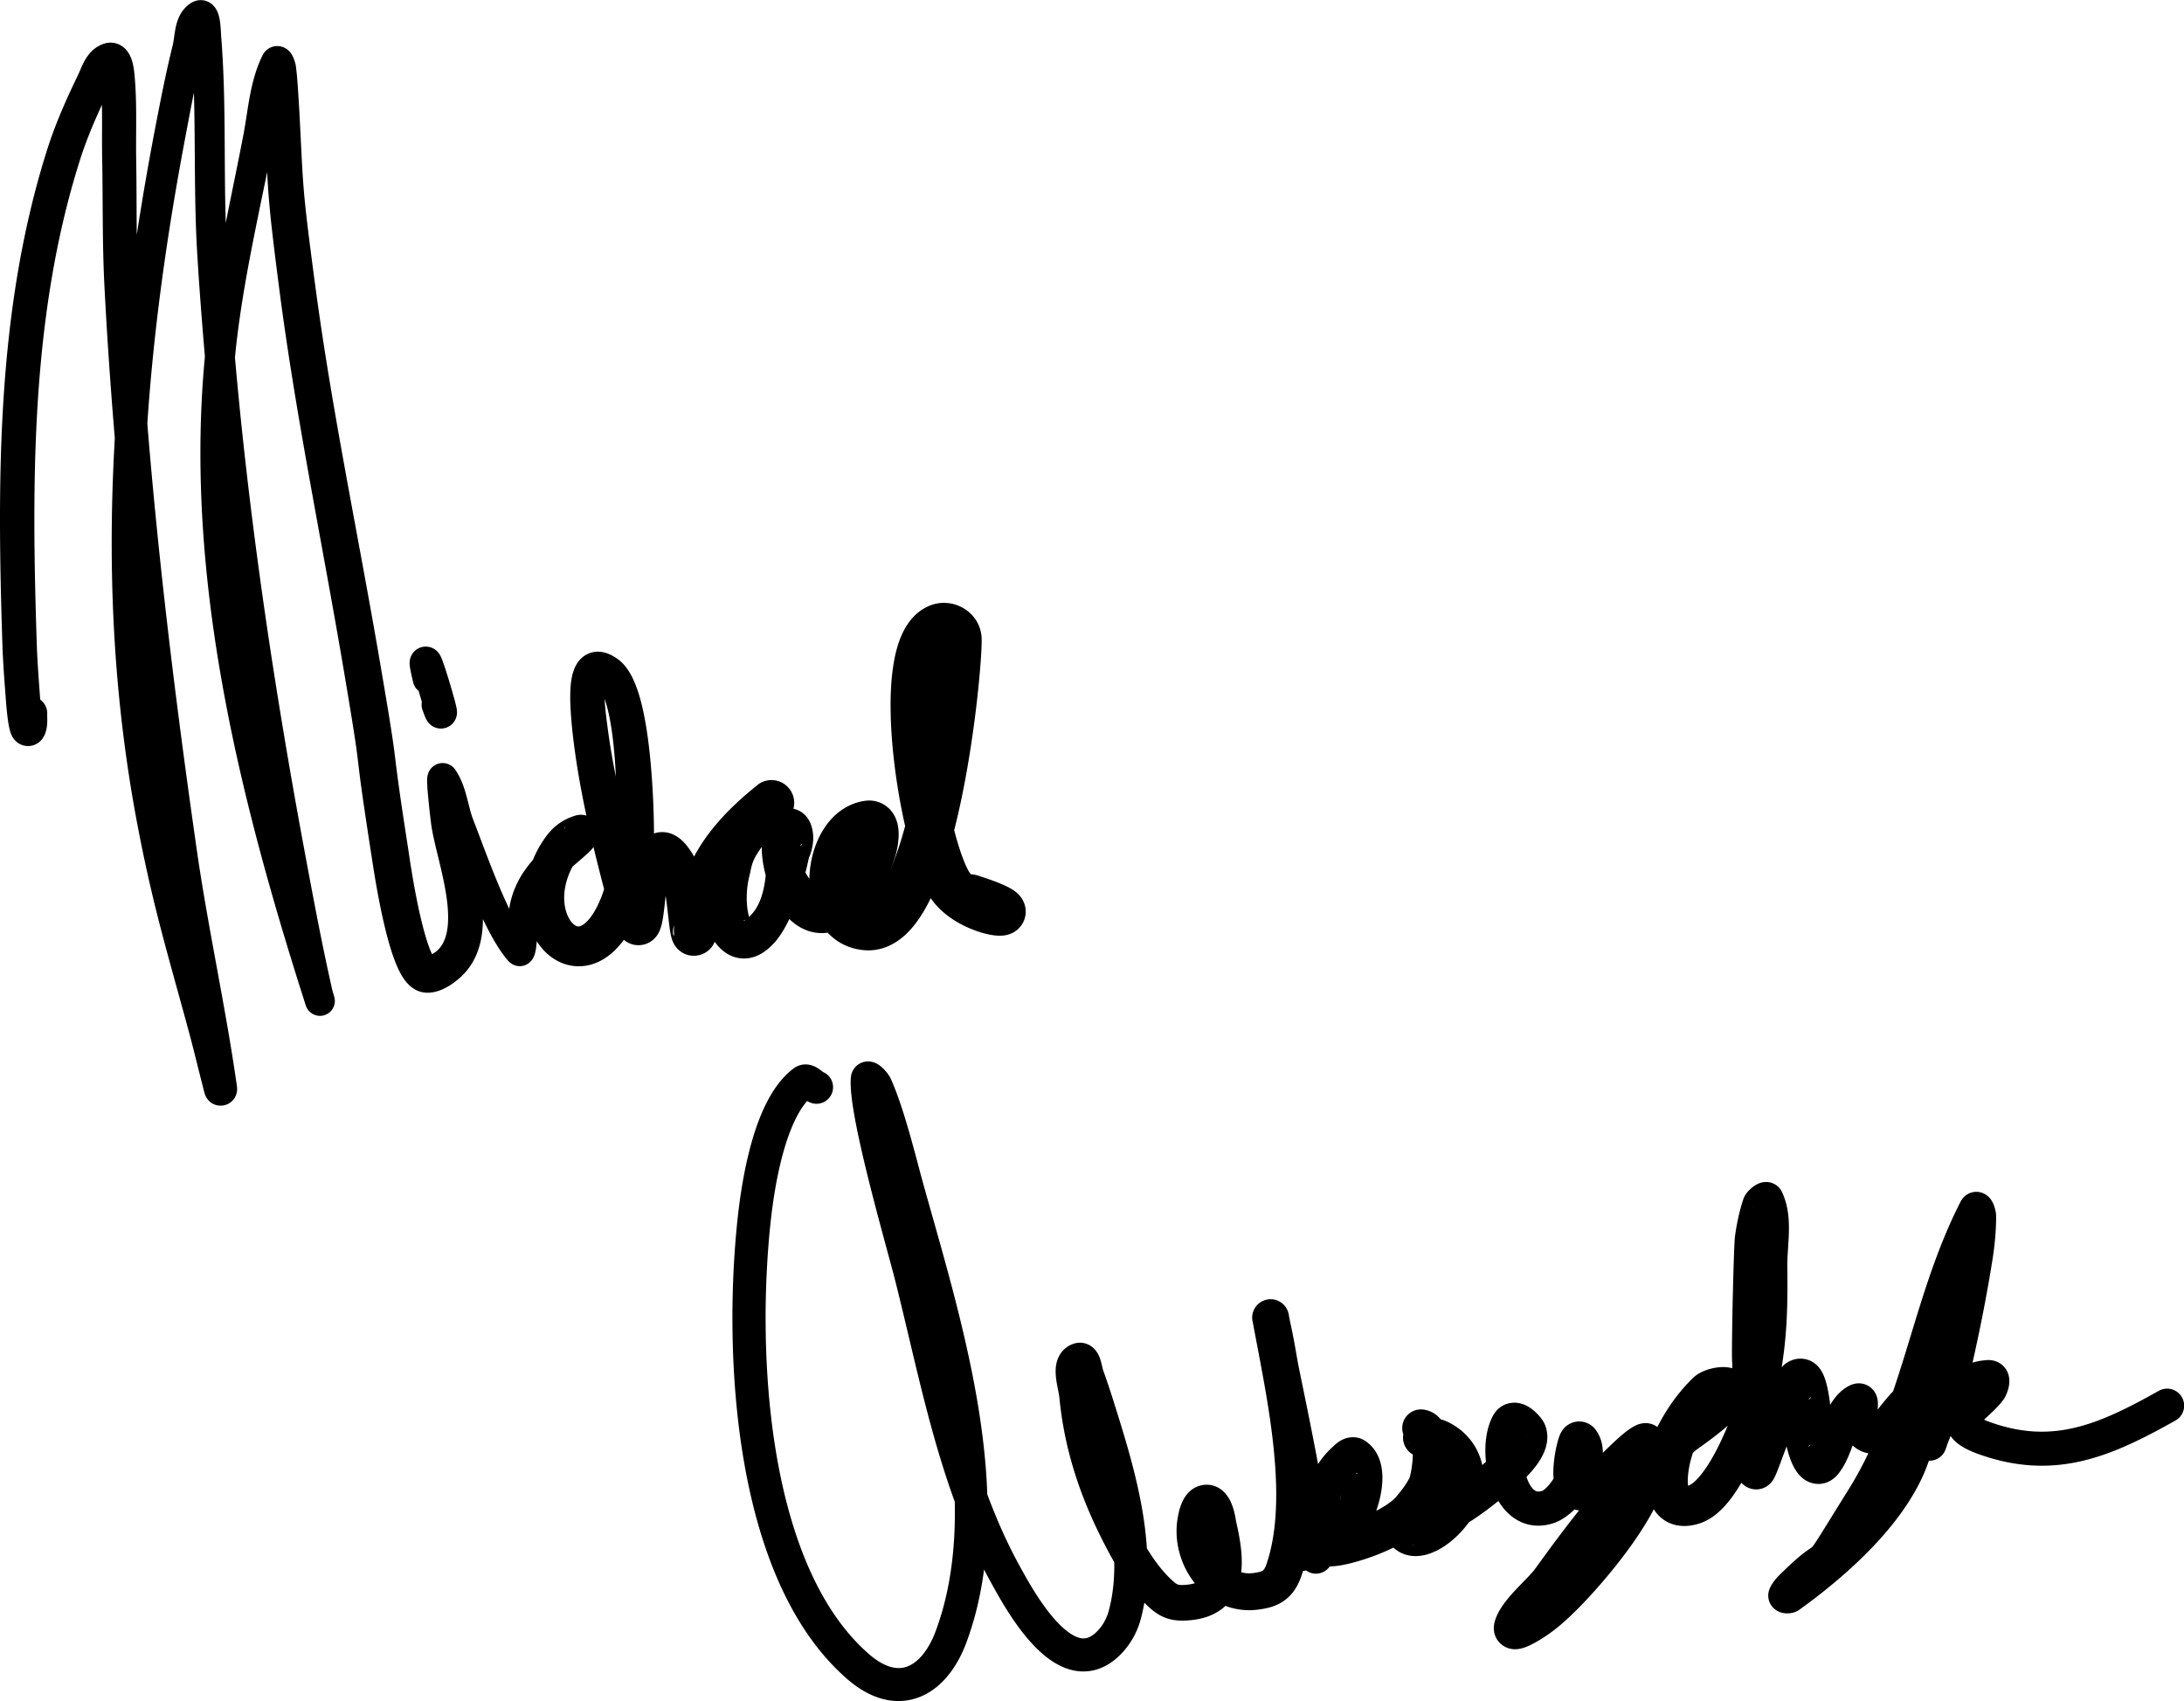 <?xml version="1.0" encoding="UTF-8" standalone="no"?>
<!-- Created with Inkscape (http://www.inkscape.org/) -->

<svg
   width="204.436mm"
   height="159.22mm"
   viewBox="0 0 204.436 159.22"
   version="1.1"
   id="svg5"
   xmlns="http://www.w3.org/2000/svg"
   xmlns:svg="http://www.w3.org/2000/svg">
  <defs
     id="defs2" />
  <g
     id="layer2"
     transform="translate(-1.506,-54.412)">
    <path
       d="m 2.726,121.086 c -0.019,0.293 -0.003,0.591 -0.003,0.757 -9.38e-5,0.075 -0.003,0.117 -0.006,0.141 -0.002,0.018 -0.003,0.008 0.007,-0.024 0.002,-0.005 0.033,-0.103 0.116,-0.233 0.043,-0.067 0.123,-0.179 0.251,-0.294 0.066,-0.059 0.151,-0.126 0.257,-0.187 0.107,-0.062 0.235,-0.119 0.385,-0.158 0.151,-0.039 0.311,-0.057 0.475,-0.049 0.163,0.008 0.314,0.042 0.448,0.09 0.261,0.094 0.441,0.237 0.546,0.338 0.106,0.102 0.173,0.197 0.211,0.256 0.04,0.061 0.065,0.112 0.08,0.143 0.031,0.066 0.035,0.086 0.035,0.086 9.94e-5,1.3e-4 -0.006,-0.021 -0.014,-0.054 -0.016,-0.07 -0.036,-0.173 -0.058,-0.311 -0.042,-0.266 -0.082,-0.596 -0.117,-0.933 -0.033,-0.32 -0.058,-0.622 -0.073,-0.832 C 5.149,118.207 5.002,116.374 4.946,114.628 4.704,107.183 4.556,99.398 5.062,91.707 5.555,84.231 6.672,76.713 8.982,69.416 c 0.693,-2.187 1.636,-4.329 2.708,-6.547 0.116,-0.239 0.228,-0.51 0.309,-0.699 0.092,-0.213 0.164,-0.371 0.236,-0.501 0.067,-0.121 0.121,-0.184 0.124,-0.188 0.004,-0.004 -0.061,0.048 -0.137,0.071 -0.095,0.028 -0.208,0.049 -0.335,0.052 -0.129,0.002 -0.259,-0.014 -0.385,-0.051 -0.126,-0.036 -0.234,-0.087 -0.325,-0.143 -0.089,-0.055 -0.159,-0.114 -0.21,-0.164 -0.098,-0.097 -0.146,-0.179 -0.161,-0.207 -0.019,-0.035 -0.017,-0.038 -0.011,-0.021 0.016,0.045 0.04,0.134 0.063,0.263 0.022,0.124 0.037,0.252 0.049,0.365 0.061,0.626 0.098,1.259 0.121,1.9 0.065,1.827 0.002,3.797 0.044,5.901 0.074,3.784 -0.002,7.784 0.221,11.97 0.9,17.254 2.904,34.656 5.495,52.652 1.108,7.67 2.732,14.766 3.839,22.436 -2.8e-5,-0.003 -0.002,-0.014 -0.006,-0.073 -0.001,-0.021 -0.005,-0.08 -0.001,-0.158 0.002,-0.039 0.006,-0.109 0.022,-0.197 0.008,-0.045 0.021,-0.107 0.043,-0.179 0.021,-0.07 0.058,-0.173 0.121,-0.289 0.062,-0.114 0.171,-0.28 0.353,-0.437 0.195,-0.166 0.459,-0.308 0.782,-0.354 0.154,-0.022 0.301,-0.02 0.436,-8.2e-4 0.133,0.019 0.249,0.053 0.346,0.091 0.188,0.074 0.325,0.17 0.408,0.237 0.159,0.128 0.253,0.258 0.289,0.309 0.045,0.064 0.076,0.119 0.093,0.15 0.034,0.063 0.055,0.113 0.063,0.132 0.01,0.024 0.016,0.042 0.02,0.051 0.007,0.021 0.008,0.024 0.006,0.022 -0.001,-0.003 -0.004,-0.012 -0.009,-0.024 -0.009,-0.026 -0.021,-0.065 -0.034,-0.111 -0.027,-0.092 -0.06,-0.206 -0.09,-0.317 -0.031,-0.111 -0.059,-0.21 -0.08,-0.286 -0.375,-1.389 -0.73,-2.827 -1.131,-4.29 -0.989,-3.658 -1.853,-6.635 -2.654,-9.651 -0.794,-2.994 -1.531,-6.045 -2.272,-9.89 -2.058,-10.7 -2.694,-21.361 -2.301,-32.041 0.392,-10.66 1.807,-21.323 3.843,-32.046 0.498,-2.652 0.983,-5.249 1.608,-7.809 0.085,-0.351 0.134,-0.714 0.172,-1.003 0.042,-0.317 0.072,-0.557 0.117,-0.782 0.045,-0.222 0.09,-0.349 0.126,-0.422 0.016,-0.032 0.026,-0.045 0.027,-0.047 0.001,-0.002 -0.007,0.004 -0.01,0.005 -0.062,0.039 -0.167,0.095 -0.313,0.131 -0.152,0.038 -0.335,0.051 -0.533,0.012 -0.197,-0.039 -0.36,-0.121 -0.484,-0.211 -0.119,-0.087 -0.196,-0.177 -0.24,-0.238 -0.045,-0.062 -0.07,-0.111 -0.081,-0.136 -0.012,-0.027 -0.015,-0.037 -0.014,-0.036 0.002,0.003 0.016,0.052 0.029,0.122 0.029,0.153 0.051,0.358 0.069,0.595 0.009,0.116 0.016,0.23 0.024,0.344 0.007,0.11 0.015,0.227 0.024,0.332 0.273,3.342 0.313,6.714 0.338,10.088 0.025,3.43 0.034,6.847 0.248,10.277 1.208,19.428 3.987,38.503 7.426,56.865 0.441,2.351 0.813,4.326 1.2,6.275 0.395,1.994 0.798,3.919 1.279,6.071 0.012,0.054 0.026,0.11 0.039,0.161 0.014,0.053 0.029,0.11 0.044,0.165 0.03,0.111 0.064,0.229 0.09,0.323 3.489,12.299 -3.452,-12.171 0.036,0.128 0.01,0.036 0.018,0.065 0.021,0.076 7.15e-4,0.003 0.001,0.004 8.62e-4,0.004 -1.61e-4,-4.6e-4 -0.001,-0.004 -0.004,-0.013 -0.001,-0.004 -0.003,-0.013 -0.006,-0.025 -0.001,-0.006 -0.004,-0.015 -0.006,-0.027 -0.002,-0.01 -0.006,-0.029 -0.01,-0.053 -0.002,-0.012 -0.005,-0.03 -0.008,-0.051 -0.003,-0.02 -0.007,-0.054 -0.009,-0.096 -0.001,-0.022 -0.003,-0.051 -0.003,-0.086 6.3e-5,-0.034 0.001,-0.084 0.008,-0.146 0.006,-0.056 0.02,-0.159 0.061,-0.283 0.021,-0.064 0.054,-0.15 0.107,-0.244 0.052,-0.094 0.133,-0.214 0.256,-0.331 0.127,-0.121 0.295,-0.234 0.504,-0.307 0.211,-0.073 0.419,-0.089 0.605,-0.068 0.18,0.02 0.327,0.071 0.434,0.121 0.106,0.049 0.189,0.104 0.248,0.148 0.112,0.084 0.188,0.167 0.226,0.212 0.043,0.05 0.074,0.094 0.093,0.123 0.038,0.057 0.064,0.104 0.076,0.127 0.014,0.027 0.025,0.049 0.032,0.064 0.013,0.028 0.023,0.051 0.027,0.062 0.005,0.013 0.009,0.023 0.012,0.03 0.005,0.013 0.009,0.023 0.01,0.028 0.004,0.011 0.005,0.014 0.005,0.014 4.45e-4,9.8e-4 -0.002,-0.008 -0.006,-0.021 -3.235,-10.114 -6.039,-20.132 -7.795,-30.199 -1.635,-9.369 -2.312,-18.521 -1.652,-27.478 0.083,-1.124 0.187,-2.245 0.313,-3.362 0.726,-6.403 2.345,-13.213 3.507,-19.178 0.246,-1.242 0.408,-2.43 0.631,-3.511 0.234,-1.134 0.522,-2.113 0.971,-2.977 -0.039,0.08 -0.119,0.221 -0.263,0.365 -0.076,0.076 -0.174,0.157 -0.301,0.23 -0.129,0.074 -0.28,0.134 -0.45,0.167 -0.171,0.033 -0.34,0.034 -0.499,0.01 -0.157,-0.024 -0.291,-0.07 -0.4,-0.12 -0.209,-0.097 -0.348,-0.222 -0.421,-0.295 -0.078,-0.079 -0.131,-0.15 -0.16,-0.192 -0.031,-0.045 -0.054,-0.083 -0.067,-0.106 -0.029,-0.051 -0.038,-0.069 -0.044,-0.076 -0.011,-0.014 -0.006,0.019 -0.006,0.045 1.06e-4,0.013 -3.78e-4,0.025 -0.003,0.03 -0.002,0.004 -0.006,0.003 -0.012,-0.024 0.098,1.081 0.086,2.159 0.124,3.354 0.099,2.007 0.155,3.458 0.205,4.665 0.05,1.21 0.093,2.188 0.166,3.234 0.073,1.047 0.174,2.151 0.339,3.619 0.164,1.463 0.391,3.293 0.716,5.799 1.536,11.811 3.982,23.503 6.007,35.466 0.508,3.002 0.807,4.832 0.997,6.07 0.094,0.612 0.161,1.077 0.214,1.468 0.053,0.388 0.092,0.707 0.131,1.033 0.038,0.321 0.079,0.666 0.13,1.079 0.051,0.415 0.115,0.909 0.205,1.556 0.123,0.892 0.295,2.08 0.552,3.77 0.111,0.733 0.239,1.56 0.385,2.499 0.004,0.024 0.009,0.059 0.016,0.105 0.003,0.02 0.022,0.143 0.025,0.163 0.019,0.125 0.043,0.283 0.072,0.468 0.057,0.369 0.133,0.846 0.226,1.393 0.184,1.088 0.438,2.471 0.749,3.846 0.155,0.686 0.326,1.378 0.511,2.035 0.184,0.653 0.388,1.289 0.611,1.86 0.217,0.556 0.48,1.119 0.802,1.586 0.163,0.236 0.37,0.491 0.632,0.713 0.134,0.113 0.291,0.226 0.473,0.323 0.184,0.097 0.395,0.18 0.633,0.229 0.485,0.096 0.927,0.034 1.257,-0.05 0.337,-0.086 0.642,-0.217 0.894,-0.348 0.256,-0.132 0.491,-0.279 0.691,-0.419 0.2,-0.14 0.379,-0.282 0.526,-0.41 0.613,-0.507 1.086,-1.102 1.437,-1.755 0.349,-0.648 0.57,-1.336 0.701,-2.027 0.131,-0.689 0.175,-1.394 0.163,-2.088 -0.011,-0.694 -0.079,-1.393 -0.177,-2.076 -0.196,-1.358 -0.525,-2.715 -0.827,-3.906 -0.154,-0.608 -0.297,-1.158 -0.423,-1.679 -0.126,-0.518 -0.224,-0.966 -0.287,-1.347 -0.204,-1.119 -0.377,-2.248 -0.53,-3.384 -0.008,-0.042 -0.018,-0.09 -0.026,-0.127 -0.012,-0.054 -0.015,-0.067 -0.026,-0.121 -0.014,-0.065 -0.036,-0.17 -0.043,-0.196 -0.005,-0.019 -0.008,-0.027 -0.011,-0.009 -0.002,0.01 -0.003,0.027 -0.007,0.06 -0.003,0.025 -0.011,0.09 -0.029,0.169 -0.01,0.042 -0.026,0.102 -0.052,0.173 -0.025,0.068 -0.07,0.172 -0.145,0.286 -0.075,0.114 -0.203,0.27 -0.405,0.402 -0.103,0.067 -0.221,0.125 -0.353,0.166 -0.133,0.041 -0.268,0.061 -0.4,0.062 -0.132,0.001 -0.252,-0.016 -0.356,-0.043 -0.104,-0.026 -0.193,-0.062 -0.266,-0.097 -0.142,-0.069 -0.243,-0.149 -0.305,-0.204 -0.119,-0.106 -0.185,-0.204 -0.208,-0.239 0.151,0.209 0.282,0.45 0.402,0.731 0.121,0.285 0.226,0.597 0.33,0.948 0.195,0.654 0.413,1.556 0.737,2.351 0.29,0.721 0.649,1.669 1.061,2.738 0.413,1.071 0.876,2.25 1.37,3.415 0.496,1.171 1.027,2.338 1.574,3.375 0.275,0.522 0.559,1.017 0.848,1.468 0.289,0.451 0.593,0.871 0.911,1.233 0.079,0.09 0.203,0.212 0.379,0.315 0.091,0.053 0.202,0.105 0.331,0.142 0.131,0.037 0.277,0.058 0.432,0.052 0.156,-0.006 0.304,-0.037 0.44,-0.088 0.134,-0.051 0.248,-0.117 0.341,-0.186 0.179,-0.133 0.293,-0.282 0.361,-0.386 0.07,-0.108 0.118,-0.21 0.15,-0.288 0.009,-0.021 0.017,-0.042 0.024,-0.062 0.021,-0.057 0.039,-0.111 0.053,-0.161 0.037,-0.129 0.064,-0.258 0.083,-0.369 0.038,-0.22 0.061,-0.455 0.078,-0.648 0.017,-0.198 0.028,-0.378 0.038,-0.494 0.019,-0.395 0.03,-0.782 0.049,-1.177 0.017,-0.342 0.038,-0.627 0.078,-0.895 0.038,-0.262 0.094,-0.51 0.179,-0.771 0.085,-0.261 0.204,-0.551 0.379,-0.892 0.198,-0.388 0.436,-0.739 0.711,-1.073 0.276,-0.335 0.589,-0.653 0.937,-0.974 0.698,-0.644 1.532,-1.283 2.373,-2.065 0.073,-0.063 0.139,-0.126 0.196,-0.183 0.059,-0.059 0.118,-0.121 0.175,-0.184 0.111,-0.122 0.233,-0.269 0.34,-0.417 0.054,-0.075 0.116,-0.168 0.174,-0.272 0.029,-0.053 0.063,-0.119 0.096,-0.196 0.031,-0.073 0.072,-0.182 0.101,-0.318 0.015,-0.07 0.03,-0.158 0.036,-0.262 0.006,-0.102 0.005,-0.236 -0.021,-0.39 -0.027,-0.155 -0.081,-0.345 -0.191,-0.542 -0.113,-0.202 -0.273,-0.39 -0.477,-0.54 -0.202,-0.148 -0.413,-0.235 -0.603,-0.282 -0.186,-0.046 -0.351,-0.054 -0.478,-0.051 -0.243,0.007 -0.437,0.063 -0.544,0.099 -0.392,0.128 -0.757,0.287 -1.098,0.487 -0.35,0.205 -0.655,0.443 -0.929,0.707 -0.277,0.268 -0.511,0.553 -0.716,0.839 -0.209,0.291 -0.4,0.598 -0.577,0.9 -1.091,1.95 -1.438,3.923 -1.267,5.639 0.088,0.883 0.314,1.709 0.655,2.44 0.348,0.745 0.825,1.41 1.421,1.933 0.614,0.538 1.36,0.93 2.199,1.074 0.426,0.073 0.861,0.08 1.295,0.018 0.44,-0.063 0.865,-0.193 1.27,-0.383 0.824,-0.386 1.537,-1 2.147,-1.769 0.627,-0.79 1.163,-1.766 1.613,-2.902 0.227,-0.569 0.423,-1.207 0.587,-1.828 0.054,-0.205 0.105,-0.41 0.154,-0.615 0.116,-0.49 0.215,-0.976 0.297,-1.437 0.134,-0.749 0.229,-1.454 0.291,-2.08 0.07,-0.711 0.099,-1.35 0.09,-1.899 -0.004,-0.341 -0.012,-0.798 -0.028,-1.326 -0.016,-0.544 -0.04,-1.172 -0.076,-1.853 -0.069,-1.336 -0.186,-2.961 -0.383,-4.579 -0.095,-0.778 -0.212,-1.584 -0.358,-2.369 -0.138,-0.742 -0.306,-1.497 -0.515,-2.204 -0.194,-0.657 -0.439,-1.328 -0.755,-1.921 -0.152,-0.285 -0.33,-0.571 -0.541,-0.836 -0.191,-0.24 -0.421,-0.479 -0.698,-0.685 -0.018,-0.014 -0.037,-0.027 -0.056,-0.04 -0.207,-0.147 -0.428,-0.282 -0.662,-0.392 -0.227,-0.107 -0.483,-0.199 -0.764,-0.247 -0.278,-0.048 -0.583,-0.053 -0.899,0.015 -0.312,0.068 -0.597,0.2 -0.845,0.382 -0.238,0.175 -0.422,0.382 -0.563,0.587 -0.138,0.2 -0.241,0.408 -0.319,0.605 -0.151,0.379 -0.237,0.784 -0.289,1.165 -0.052,0.378 -0.076,0.775 -0.083,1.171 -0.007,0.389 0.002,0.787 0.02,1.179 0.036,0.767 0.106,1.513 0.162,2.115 0.54,5.166 1.802,10.475 3.09,15.364 0.106,0.441 0.218,0.899 0.332,1.334 0.118,0.45 0.243,0.891 0.376,1.278 0.069,0.202 0.145,0.405 0.23,0.596 0.084,0.191 0.195,0.412 0.34,0.624 0.077,0.112 0.178,0.242 0.308,0.372 0.131,0.131 0.321,0.291 0.577,0.42 0.274,0.138 0.627,0.243 1.035,0.226 0.424,-0.017 0.786,-0.159 1.064,-0.339 0.253,-0.164 0.422,-0.352 0.524,-0.484 0.107,-0.139 0.182,-0.269 0.232,-0.367 0.1,-0.196 0.164,-0.383 0.203,-0.514 0.005,-0.017 0.01,-0.033 0.015,-0.049 0.037,-0.128 0.067,-0.256 0.092,-0.375 0.03,-0.139 0.055,-0.282 0.078,-0.422 0.047,-0.291 0.088,-0.608 0.124,-0.911 0.038,-0.322 0.075,-0.669 0.109,-0.985 0.077,-0.723 0.143,-1.339 0.226,-1.88 0.042,-0.278 0.083,-0.496 0.123,-0.668 0.04,-0.175 0.07,-0.251 0.044,-0.216 0.034,-0.067 0.055,-0.098 0.05,-0.097 -0.005,0.001 -0.037,0.036 -0.114,0.086 -0.076,0.05 -0.192,0.109 -0.346,0.145 -0.153,0.036 -0.308,0.04 -0.453,0.017 -0.136,-0.021 -0.24,-0.063 -0.306,-0.097 -0.013,-0.007 -0.025,-0.013 -0.035,-0.019 -0.042,-0.024 -0.063,-0.04 -0.071,-0.044 -0.019,-0.011 0.037,0.049 0.105,0.158 0.07,0.113 0.148,0.259 0.228,0.435 0.079,0.173 0.153,0.358 0.219,0.543 0.065,0.183 0.12,0.358 0.162,0.51 0.042,0.151 0.07,0.274 0.083,0.356 0.023,0.121 0.047,0.239 0.081,0.448 0.031,0.19 0.062,0.401 0.093,0.639 0.063,0.474 0.117,0.96 0.177,1.482 0.028,0.242 0.056,0.485 0.084,0.71 0.019,0.153 0.039,0.303 0.06,0.444 0.009,0.062 0.018,0.122 0.028,0.182 0.015,0.095 0.032,0.189 0.05,0.281 0.017,0.088 0.039,0.186 0.065,0.286 0.013,0.05 0.03,0.11 0.05,0.174 0.019,0.06 0.049,0.147 0.091,0.245 0.035,0.082 0.115,0.256 0.254,0.447 0.072,0.099 0.19,0.243 0.362,0.386 0.18,0.149 0.448,0.325 0.826,0.421 0.163,0.039 0.402,0.078 0.689,0.055 0.297,-0.024 0.645,-0.114 0.979,-0.329 0.333,-0.214 0.561,-0.492 0.705,-0.759 0.137,-0.252 0.195,-0.485 0.222,-0.648 0.027,-0.165 0.028,-0.304 0.024,-0.403 -0.004,-0.101 -0.016,-0.185 -0.028,-0.25 -0.023,-0.125 -0.054,-0.22 -0.076,-0.279 -0.046,-0.121 -0.09,-0.184 -0.109,-0.177 -0.011,0.004 -0.017,0.027 -0.022,0.085 -0.002,0.025 -0.011,0.188 -0.036,0.332 -0.006,-0.575 -0.019,-1.048 0.065,-1.464 0.014,-0.07 0.031,-0.139 0.051,-0.205 0.256,-0.927 0.571,-1.816 1.001,-2.569 0.565,-1.157 1.374,-2.214 2.321,-3.189 0.994,-1.024 2.122,-1.937 3.21,-2.742 0.004,7.9e-4 -0.003,0.013 -0.058,0.054 -0.022,0.016 -0.08,0.058 -0.171,0.107 -0.044,0.024 -0.127,0.067 -0.237,0.109 -0.057,0.022 -0.137,0.049 -0.235,0.074 -0.095,0.024 -0.241,0.053 -0.422,0.061 -0.176,0.007 -0.458,-0.003 -0.781,-0.115 -0.348,-0.12 -0.718,-0.351 -1.004,-0.731 -0.136,-0.181 -0.233,-0.369 -0.299,-0.55 -0.066,-0.18 -0.099,-0.347 -0.116,-0.49 -0.031,-0.278 -0.002,-0.505 0.025,-0.645 0.052,-0.268 0.144,-0.463 0.179,-0.534 0.045,-0.092 0.088,-0.163 0.112,-0.202 0.048,-0.076 0.092,-0.136 0.105,-0.154 0.021,-0.028 0.032,-0.043 0.038,-0.052 0.013,-0.019 0.011,-0.019 0.003,-0.012 -0.008,0.007 -0.024,0.022 -0.043,0.039 -0.039,0.038 -0.094,0.093 -0.151,0.153 -0.013,0.014 -0.027,0.028 -0.041,0.043 -0.114,0.121 -0.24,0.266 -0.357,0.413 -0.069,0.086 -0.135,0.174 -0.198,0.262 -0.064,0.09 -0.129,0.187 -0.197,0.296 -0.722,1.032 -1.219,1.809 -1.727,2.659 -0.203,0.34 -0.369,0.624 -0.554,0.937 -0.477,0.807 -0.825,1.198 -1.2,2.009 -0.137,0.324 -0.252,0.689 -0.337,1.1 -0.036,0.174 -0.067,0.356 -0.091,0.543 -0.068,0.521 -0.09,1.094 -0.057,1.697 0.03,0.54 0.104,1.111 0.232,1.68 0.119,0.527 0.288,1.073 0.521,1.589 0.219,0.485 0.521,1 0.934,1.441 0.206,0.219 0.451,0.432 0.739,0.611 0.288,0.179 0.617,0.322 0.983,0.402 0.366,0.079 0.739,0.087 1.106,0.027 0.361,-0.059 0.699,-0.182 1.004,-0.343 0.304,-0.16 0.582,-0.36 0.837,-0.582 0.257,-0.224 0.501,-0.479 0.734,-0.759 0.481,-0.607 0.849,-1.266 1.147,-1.889 0.057,-0.119 0.112,-0.238 0.165,-0.356 0.24,-0.534 0.456,-1.085 0.649,-1.634 0.472,-1.339 0.825,-2.712 1.066,-3.857 0.037,-0.061 0.081,-0.167 0.122,-0.285 0.043,-0.122 0.086,-0.265 0.125,-0.416 0.063,-0.248 0.115,-0.523 0.138,-0.797 0.006,-0.072 0.01,-0.145 0.012,-0.219 0.005,-0.18 -0.002,-0.372 -0.027,-0.572 -0.012,-0.102 -0.031,-0.217 -0.057,-0.34 -0.026,-0.118 -0.067,-0.281 -0.133,-0.459 -0.034,-0.092 -0.082,-0.204 -0.146,-0.325 -0.064,-0.12 -0.156,-0.27 -0.286,-0.423 -0.132,-0.156 -0.316,-0.329 -0.561,-0.473 -0.253,-0.149 -0.542,-0.248 -0.851,-0.278 -0.305,-0.03 -0.576,0.012 -0.797,0.08 -0.217,0.067 -0.389,0.16 -0.515,0.244 -0.243,0.161 -0.4,0.344 -0.491,0.462 -0.23,0.272 -0.406,0.564 -0.539,0.856 -0.133,0.294 -0.225,0.592 -0.287,0.882 -0.124,0.578 -0.142,1.17 -0.105,1.723 0.019,0.292 0.054,0.584 0.1,0.872 0.147,0.914 0.418,1.78 0.699,2.473 0.215,0.531 0.48,1.069 0.801,1.571 0.287,0.448 0.67,0.948 1.171,1.386 0.41,0.359 0.991,0.755 1.74,0.968 0.33,0.094 0.7,0.154 1.103,0.152 0.369,-0.002 0.756,-0.055 1.151,-0.175 0.082,-0.024 0.163,-0.05 0.245,-0.079 0.684,-0.239 1.361,-0.637 2.014,-1.211 0.566,-0.498 1.089,-1.106 1.566,-1.802 0.41,-0.599 0.78,-1.254 1.1,-1.927 0.288,-0.605 0.534,-1.223 0.725,-1.802 0.098,-0.292 0.189,-0.645 0.258,-1.02 0.063,-0.347 0.12,-0.78 0.12,-1.226 -1.7e-5,-0.218 -0.013,-0.474 -0.059,-0.745 -0.043,-0.256 -0.129,-0.602 -0.314,-0.959 -0.094,-0.182 -0.223,-0.383 -0.398,-0.579 -0.176,-0.197 -0.397,-0.385 -0.666,-0.538 -0.269,-0.153 -0.56,-0.256 -0.86,-0.307 -0.294,-0.05 -0.572,-0.048 -0.822,-0.015 -0.894,0.117 -1.686,0.468 -2.351,0.959 -0.648,0.478 -1.165,1.078 -1.566,1.714 -0.398,0.63 -0.699,1.32 -0.913,2.025 -0.212,0.699 -0.344,1.434 -0.392,2.171 -0.047,0.729 -0.011,1.481 0.126,2.216 0.136,0.727 0.378,1.468 0.764,2.156 0.386,0.688 0.932,1.34 1.65,1.836 0.728,0.503 1.579,0.813 2.515,0.902 0.766,0.073 1.501,-0.046 2.178,-0.317 0.664,-0.265 1.231,-0.658 1.72,-1.106 0.484,-0.443 0.908,-0.958 1.282,-1.501 0.374,-0.544 0.714,-1.141 1.025,-1.767 0.618,-1.246 1.152,-2.678 1.617,-4.181 0.466,-1.507 0.872,-3.122 1.225,-4.751 0.705,-3.257 1.206,-6.626 1.531,-9.399 0.163,-1.392 0.283,-2.642 0.361,-3.664 0.04,-0.512 0.069,-0.971 0.089,-1.365 0.019,-0.39 0.03,-0.734 0.029,-1.011 -0.003,-0.664 -0.193,-1.281 -0.52,-1.801 -0.326,-0.517 -0.764,-0.904 -1.228,-1.168 -0.471,-0.268 -0.993,-0.423 -1.519,-0.462 -0.54,-0.041 -1.108,0.039 -1.646,0.268 -0.623,0.261 -1.132,0.654 -1.54,1.101 -0.405,0.444 -0.715,0.946 -0.954,1.45 -0.477,1.004 -0.752,2.174 -0.912,3.342 -0.165,1.207 -0.223,2.525 -0.206,3.862 0.017,1.368 0.111,2.79 0.258,4.191 0.305,2.897 0.841,5.765 1.45,8.095 0.318,1.216 0.663,2.318 1.023,3.242 0.185,0.474 0.379,0.917 0.584,1.316 0.205,0.398 0.442,0.794 0.719,1.142 0.436,0.547 0.935,0.991 1.42,1.346 0.507,0.371 1.028,0.667 1.511,0.899 0.508,0.244 0.999,0.43 1.436,0.565 0.229,0.071 0.45,0.13 0.658,0.177 0.213,0.048 0.424,0.087 0.626,0.112 0.2,0.025 0.435,0.043 0.678,0.032 0.126,-0.006 0.289,-0.02 0.47,-0.059 0.094,-0.02 0.205,-0.05 0.327,-0.094 0.122,-0.044 0.271,-0.11 0.429,-0.208 0.161,-0.1 0.348,-0.244 0.524,-0.448 0.182,-0.212 0.339,-0.477 0.436,-0.791 0.098,-0.317 0.115,-0.628 0.083,-0.906 -0.032,-0.274 -0.109,-0.502 -0.188,-0.675 -0.079,-0.174 -0.169,-0.314 -0.246,-0.419 -0.079,-0.107 -0.157,-0.195 -0.225,-0.264 -0.134,-0.137 -0.268,-0.243 -0.371,-0.318 -0.214,-0.155 -0.443,-0.283 -0.645,-0.385 -0.224,-0.114 -0.473,-0.225 -0.735,-0.332 -0.59,-0.243 -1.311,-0.494 -2.109,-0.746 a 2.15,2.15 90 0 0 -1.293,4.101 c 0.735,0.232 1.329,0.443 1.762,0.622 0.19,0.079 0.329,0.143 0.423,0.191 0.099,0.051 0.103,0.061 0.059,0.029 -0.023,-0.016 -0.09,-0.066 -0.174,-0.152 -0.043,-0.044 -0.101,-0.108 -0.163,-0.192 -0.06,-0.082 -0.137,-0.2 -0.207,-0.353 -0.069,-0.152 -0.141,-0.36 -0.171,-0.616 -0.03,-0.26 -0.014,-0.553 0.079,-0.854 0.092,-0.298 0.241,-0.548 0.411,-0.747 0.164,-0.191 0.336,-0.323 0.479,-0.411 0.14,-0.087 0.268,-0.143 0.365,-0.178 0.097,-0.035 0.181,-0.057 0.244,-0.071 0.12,-0.026 0.211,-0.032 0.252,-0.034 0.081,-0.004 0.103,0.002 0.055,-0.004 -0.04,-0.006 -0.108,-0.018 -0.207,-0.041 -0.094,-0.022 -0.207,-0.053 -0.336,-0.094 -0.248,-0.079 -0.538,-0.191 -0.839,-0.338 -0.288,-0.141 -0.571,-0.307 -0.823,-0.495 -0.244,-0.181 -0.44,-0.368 -0.583,-0.551 -0.04,-0.053 -0.127,-0.18 -0.252,-0.426 -0.119,-0.233 -0.252,-0.534 -0.395,-0.905 -0.28,-0.727 -0.574,-1.661 -0.859,-2.765 -0.546,-2.114 -1.038,-4.766 -1.314,-7.449 -0.133,-1.292 -0.214,-2.576 -0.225,-3.785 -0.012,-1.189 0.044,-2.278 0.175,-3.208 0.131,-0.932 0.323,-1.608 0.532,-2.043 0.1,-0.207 0.183,-0.317 0.229,-0.366 0.04,-0.043 0.038,-0.024 -0.016,-9e-4 -0.153,0.068 -0.301,0.087 -0.423,0.08 -0.118,-0.007 -0.236,-0.038 -0.349,-0.1 -0.113,-0.061 -0.244,-0.166 -0.351,-0.333 -0.112,-0.173 -0.172,-0.376 -0.175,-0.571 -6.98e-4,0.169 -0.009,0.427 -0.027,0.779 -0.018,0.346 -0.046,0.764 -0.085,1.244 -0.076,0.959 -0.193,2.15 -0.352,3.487 -0.318,2.673 -0.803,5.892 -1.473,8.967 -0.335,1.536 -0.712,3.019 -1.131,4.37 -0.422,1.359 -0.875,2.545 -1.352,3.503 -0.238,0.477 -0.472,0.88 -0.699,1.209 -0.229,0.332 -0.435,0.565 -0.608,0.723 -0.172,0.157 -0.287,0.216 -0.338,0.236 -0.039,0.015 -0.047,0.012 -0.055,0.011 -0.189,-0.019 -0.291,-0.071 -0.356,-0.117 -0.078,-0.055 -0.167,-0.144 -0.265,-0.32 -0.101,-0.181 -0.195,-0.434 -0.255,-0.761 -0.06,-0.327 -0.081,-0.697 -0.055,-1.085 0.026,-0.391 0.097,-0.779 0.206,-1.137 0.111,-0.363 0.253,-0.671 0.405,-0.912 0.155,-0.245 0.303,-0.393 0.414,-0.475 0.104,-0.077 0.178,-0.098 0.233,-0.106 -0.149,0.019 -0.334,0.024 -0.544,-0.012 -0.214,-0.037 -0.428,-0.111 -0.628,-0.225 -0.2,-0.114 -0.358,-0.251 -0.479,-0.386 -0.12,-0.134 -0.2,-0.263 -0.253,-0.364 -0.101,-0.195 -0.127,-0.341 -0.132,-0.376 -0.007,-0.043 -0.004,-0.055 -0.002,-0.012 0.003,0.088 -0.009,0.241 -0.038,0.421 -0.031,0.193 -0.067,0.337 -0.09,0.424 -0.122,0.395 -0.29,0.841 -0.492,1.287 -0.224,0.496 -0.471,0.953 -0.725,1.348 -0.297,0.461 -0.575,0.794 -0.814,1.028 -0.265,0.259 -0.467,0.381 -0.578,0.441 -0.015,0.008 -0.028,0.015 -0.042,0.022 0.007,0.005 0.033,0.007 0.054,0.014 0.024,0.008 0.039,0.021 0.035,0.031 -0.01,0.026 -0.115,0.01 -0.261,-0.07 -0.177,-0.097 -0.378,-0.265 -0.574,-0.479 -0.213,-0.234 -0.418,-0.519 -0.595,-0.84 -0.235,-0.427 -0.442,-0.955 -0.533,-1.515 -0.028,-0.17 -0.042,-0.331 -0.045,-0.48 -0.005,-0.292 0.038,-0.515 0.098,-0.646 0.028,-0.063 0.058,-0.098 0.078,-0.105 0.02,-0.007 0.028,0.013 0.017,0.048 -0.03,0.051 -0.121,0.178 -0.315,0.311 -0.1,0.068 -0.247,0.151 -0.441,0.212 -0.198,0.062 -0.448,0.102 -0.733,0.074 -0.289,-0.028 -0.559,-0.12 -0.795,-0.258 -0.228,-0.133 -0.396,-0.292 -0.514,-0.429 -0.116,-0.135 -0.195,-0.263 -0.247,-0.357 -0.052,-0.095 -0.089,-0.179 -0.114,-0.238 -0.051,-0.123 -0.072,-0.189 -0.089,-0.227 -0.017,-0.037 -0.028,-0.048 -0.037,-0.042 -0.018,0.01 -0.034,0.083 -0.046,0.176 -0.005,0.038 -0.009,0.081 -0.013,0.127 -0.014,0.174 -0.02,0.404 -0.017,0.634 0.002,0.141 0.008,0.285 0.018,0.424 0.01,0.139 0.023,0.266 0.041,0.398 0.017,1.03 -0.022,2.222 -0.269,3.334 -0.1,0.452 -0.232,0.878 -0.401,1.261 -0.037,0.084 -0.076,0.167 -0.118,0.248 -0.22,0.432 -0.488,0.798 -0.787,1.072 -0.149,0.154 -0.276,0.259 -0.377,0.325 -0.099,0.066 -0.165,0.088 -0.189,0.085 -0.024,-0.003 1.48e-4,-0.031 0.064,-0.053 0.068,-0.023 0.158,-0.033 0.255,-0.023 0.096,0.01 0.171,0.035 0.222,0.051 0.05,0.016 0.068,0.021 0.069,-0.001 0.001,-0.044 -0.066,-0.196 -0.124,-0.418 -0.063,-0.241 -0.116,-0.528 -0.151,-0.858 -0.037,-0.349 -0.049,-0.705 -0.041,-1.048 0.009,-0.382 0.042,-0.72 0.083,-1.004 0.015,-0.101 0.03,-0.194 0.045,-0.278 0.035,-0.196 0.07,-0.347 0.092,-0.446 0.156,-0.587 0.202,-1.122 0.487,-1.708 0.115,-0.238 0.257,-0.477 0.425,-0.725 0.435,-0.641 0.969,-1.234 1.77,-2.148 0.001,0.021 0.037,6.1e-4 0.083,-0.032 0.045,-0.032 0.105,-0.081 0.169,-0.135 0.11,-0.093 0.24,-0.211 0.357,-0.329 0.014,-0.014 0.028,-0.029 0.043,-0.043 0.061,-0.062 0.122,-0.126 0.179,-0.189 0.027,-0.03 0.055,-0.062 0.083,-0.095 0.026,-0.03 0.059,-0.07 0.094,-0.115 0.017,-0.022 0.042,-0.053 0.07,-0.09 0.022,-0.03 0.072,-0.097 0.125,-0.182 0.027,-0.042 0.071,-0.116 0.117,-0.211 0.036,-0.074 0.129,-0.271 0.181,-0.541 0.027,-0.141 0.057,-0.369 0.025,-0.647 -0.016,-0.144 -0.05,-0.312 -0.116,-0.491 -0.066,-0.182 -0.163,-0.37 -0.299,-0.551 -0.286,-0.38 -0.656,-0.611 -1.005,-0.732 -0.324,-0.112 -0.606,-0.122 -0.783,-0.115 -0.182,0.008 -0.33,0.037 -0.425,0.061 -0.1,0.025 -0.181,0.053 -0.239,0.075 -0.113,0.043 -0.199,0.087 -0.247,0.113 -0.098,0.053 -0.168,0.102 -0.202,0.126 -0.073,0.052 -0.13,0.101 -0.166,0.133 -1.162,0.931 -2.437,2.061 -3.586,3.374 -1.096,1.253 -2.099,2.697 -2.8,4.346 -0.429,1.14 -0.673,2.359 -0.889,3.263 -0.029,0.124 -0.055,0.244 -0.08,0.359 -0.152,0.714 -0.235,1.189 -0.379,1.733 -0.034,0.208 -0.035,0.393 -0.034,0.493 0.001,0.101 0.007,0.222 0.009,0.275 0.005,0.135 0.003,0.223 -0.021,0.22 -0.01,-0.001 -0.03,-0.028 -0.048,-0.106 -0.009,-0.039 -0.019,-0.098 -0.024,-0.176 -0.004,-0.076 -0.005,-0.195 0.019,-0.342 0.023,-0.145 0.076,-0.362 0.205,-0.601 0.137,-0.253 0.355,-0.521 0.676,-0.727 0.322,-0.207 0.656,-0.293 0.936,-0.316 0.269,-0.021 0.489,0.015 0.629,0.048 0.372,0.095 0.635,0.268 0.809,0.412 0.167,0.139 0.28,0.277 0.346,0.368 0.128,0.175 0.197,0.329 0.221,0.384 0.03,0.07 0.05,0.126 0.057,0.148 0.01,0.028 0.013,0.041 0.015,0.045 0.004,0.008 -0.002,-0.019 -0.009,-0.061 -0.008,-0.048 -0.016,-0.098 -0.029,-0.174 -0.007,-0.044 -0.015,-0.092 -0.023,-0.144 -0.025,-0.16 -0.038,-0.241 -0.064,-0.401 -0.035,-0.217 -0.073,-0.457 -0.116,-0.709 -0.089,-0.523 -0.195,-1.089 -0.319,-1.631 -0.064,-0.279 -0.134,-0.555 -0.21,-0.818 -0.077,-0.266 -0.165,-0.533 -0.266,-0.785 -0.049,-0.099 -0.12,-0.258 -0.205,-0.442 -0.086,-0.188 -0.189,-0.411 -0.307,-0.65 -0.118,-0.239 -0.254,-0.502 -0.405,-0.764 -0.15,-0.261 -0.325,-0.54 -0.522,-0.805 -0.192,-0.258 -0.439,-0.55 -0.744,-0.802 -0.125,-0.104 -0.269,-0.208 -0.433,-0.302 -0.04,-0.023 -0.082,-0.046 -0.125,-0.068 -0.222,-0.114 -0.483,-0.209 -0.773,-0.254 -0.304,-0.048 -0.619,-0.038 -0.93,0.037 -0.316,0.075 -0.593,0.209 -0.83,0.369 -0.238,0.161 -0.437,0.35 -0.601,0.54 -0.167,0.193 -0.312,0.402 -0.438,0.615 -0.195,0.326 -0.331,0.684 -0.427,0.981 -0.101,0.313 -0.188,0.651 -0.264,0.989 -0.146,0.652 -0.266,1.37 -0.377,2.084 -0.061,0.389 -0.087,0.569 -0.148,0.959 -0.045,0.286 -0.088,0.548 -0.129,0.765 -0.02,0.103 -0.037,0.189 -0.054,0.258 -0.014,0.061 -0.025,0.099 -0.03,0.117 -5.87e-4,0.002 -0.001,0.003 -0.001,0.004 -0.003,0.008 -0.002,-0.015 0.055,-0.127 0.025,-0.048 0.074,-0.136 0.154,-0.24 0.075,-0.098 0.217,-0.259 0.443,-0.405 0.224,-0.144 0.53,-0.268 0.897,-0.282 0.353,-0.014 0.649,0.077 0.865,0.186 0.2,0.101 0.332,0.218 0.404,0.291 0.073,0.074 0.114,0.133 0.131,0.161 0.012,0.019 0.038,0.084 -0.019,-0.018 -0.035,-0.062 -0.081,-0.159 -0.136,-0.291 -0.108,-0.257 -0.228,-0.595 -0.362,-1.004 -0.129,-0.393 -0.258,-0.81 -0.395,-1.252 -1.386,-4.819 -2.711,-9.89 -3.32,-14.77 -0.081,-0.593 -0.166,-1.266 -0.218,-1.935 -0.026,-0.34 -0.042,-0.665 -0.045,-0.965 -0.003,-0.309 0.008,-0.574 0.031,-0.79 0.025,-0.233 0.058,-0.357 0.077,-0.416 0.008,-0.025 0.005,-0.015 -0.019,0.019 -0.025,0.035 -0.079,0.102 -0.173,0.17 -0.1,0.073 -0.222,0.13 -0.355,0.158 -0.133,0.028 -0.239,0.021 -0.301,0.01 -0.062,-0.011 -0.074,-0.022 -0.048,-0.009 0.029,0.014 0.089,0.047 0.18,0.113 0.012,0.01 0.048,0.041 0.106,0.116 0.063,0.082 0.138,0.198 0.219,0.356 0.173,0.337 0.339,0.787 0.489,1.33 0.158,0.571 0.29,1.212 0.4,1.882 0.115,0.705 0.206,1.442 0.276,2.171 0.147,1.52 0.212,3.056 0.233,4.34 0.011,0.651 0.01,1.249 0.002,1.764 -0.008,0.501 -0.022,0.923 -0.04,1.221 -0.03,0.405 -0.086,0.92 -0.178,1.536 -0.08,0.537 -0.187,1.158 -0.323,1.819 -0.084,0.407 -0.179,0.833 -0.284,1.257 -0.044,0.177 -0.089,0.353 -0.136,0.525 -0.146,0.537 -0.301,1.025 -0.454,1.416 -0.349,0.884 -0.716,1.518 -1.059,1.955 -0.332,0.422 -0.613,0.622 -0.798,0.712 -0.089,0.043 -0.159,0.062 -0.21,0.071 -0.05,0.008 -0.095,0.009 -0.139,0.003 -0.089,-0.012 -0.212,-0.054 -0.38,-0.195 -0.165,-0.14 -0.355,-0.369 -0.519,-0.709 -0.16,-0.33 -0.287,-0.748 -0.342,-1.241 -0.106,-0.95 0.059,-2.179 0.783,-3.504 0.138,-0.267 0.253,-0.477 0.36,-0.654 0.102,-0.168 0.19,-0.291 0.269,-0.387 0.075,-0.09 0.152,-0.168 0.246,-0.238 0.094,-0.071 0.221,-0.148 0.408,-0.226 -0.069,0.022 -0.234,0.071 -0.452,0.078 -0.115,0.003 -0.269,-0.004 -0.445,-0.048 -0.18,-0.045 -0.383,-0.128 -0.578,-0.271 -0.198,-0.145 -0.352,-0.326 -0.461,-0.521 -0.106,-0.189 -0.158,-0.37 -0.183,-0.516 -0.025,-0.144 -0.025,-0.267 -0.02,-0.358 0.006,-0.092 0.019,-0.167 0.031,-0.223 0.024,-0.109 0.055,-0.185 0.073,-0.224 0.019,-0.043 0.036,-0.07 0.045,-0.083 0.021,-0.029 0.024,-0.02 0.02,-0.004 -0.009,0.035 -0.051,0.113 -0.088,0.178 -0.017,0.03 -0.038,0.064 -0.047,0.083 -0.011,0.021 -0.017,0.033 0.004,0.021 -0.675,0.682 -1.478,1.352 -2.281,2.152 -0.398,0.397 -0.797,0.83 -1.167,1.316 -0.371,0.487 -0.711,1.025 -0.996,1.633 -0.22,0.476 -0.383,0.919 -0.501,1.351 -0.118,0.434 -0.187,0.84 -0.226,1.236 -0.039,0.392 -0.05,0.773 -0.054,1.142 -0.005,0.375 -0.003,0.751 -0.013,1.158 0.001,0.12 1.88e-4,0.266 -0.006,0.421 -0.006,0.162 -0.017,0.3 -0.03,0.402 -0.006,0.047 -0.013,0.077 -0.01,0.069 0.001,-0.003 0.004,-0.012 0.011,-0.029 0.002,-0.006 0.005,-0.013 0.008,-0.021 0.011,-0.027 0.037,-0.084 0.083,-0.155 0.044,-0.067 0.132,-0.187 0.284,-0.3 0.079,-0.058 0.179,-0.117 0.299,-0.162 0.122,-0.046 0.255,-0.074 0.396,-0.079 0.14,-0.005 0.269,0.014 0.385,0.046 0.113,0.032 0.207,0.076 0.281,0.12 0.141,0.083 0.229,0.173 0.269,0.22 -0.205,-0.234 -0.43,-0.539 -0.671,-0.916 -0.239,-0.373 -0.484,-0.802 -0.733,-1.276 -0.496,-0.945 -0.991,-2.037 -1.468,-3.174 -0.473,-1.127 -0.918,-2.276 -1.323,-3.34 -0.401,-1.055 -0.756,-2.015 -1.054,-2.775 -0.241,-0.63 -0.367,-1.251 -0.596,-2.104 -0.106,-0.394 -0.231,-0.819 -0.396,-1.243 -0.166,-0.425 -0.377,-0.863 -0.662,-1.287 -0.039,-0.058 -0.12,-0.174 -0.251,-0.29 -0.068,-0.06 -0.175,-0.144 -0.323,-0.216 -0.076,-0.037 -0.167,-0.073 -0.274,-0.1 -0.107,-0.027 -0.23,-0.045 -0.364,-0.044 -0.135,0.001 -0.272,0.022 -0.407,0.063 -0.134,0.042 -0.254,0.1 -0.359,0.168 -0.206,0.134 -0.337,0.294 -0.415,0.413 -0.079,0.119 -0.126,0.228 -0.154,0.304 -0.029,0.078 -0.047,0.147 -0.059,0.198 -0.023,0.099 -0.032,0.184 -0.037,0.237 -0.005,0.057 -0.008,0.108 -0.009,0.148 -0.003,0.079 -0.002,0.154 -1.69e-4,0.214 0.003,0.12 0.01,0.242 0.015,0.335 0.003,0.048 0.005,0.093 0.006,0.129 0.001,0.035 9.19e-4,0.065 -0.002,0.075 0.099,1.174 0.218,2.36 0.374,3.547 0.074,0.5 0.187,1.04 0.312,1.587 0.125,0.546 0.27,1.136 0.411,1.719 0.287,1.191 0.566,2.408 0.723,3.586 0.078,0.585 0.123,1.144 0.126,1.669 0.003,0.526 -0.037,1.002 -0.123,1.425 -0.085,0.422 -0.214,0.779 -0.38,1.078 -0.164,0.296 -0.375,0.551 -0.645,0.769 -0.072,0.051 -0.166,0.115 -0.28,0.183 -0.113,0.068 -0.227,0.129 -0.331,0.174 -0.101,0.044 -0.185,0.066 -0.2,0.065 -0.015,-0.001 0.052,-0.034 0.234,-8.4e-4 0.124,0.025 0.222,0.066 0.294,0.103 0.07,0.037 0.116,0.072 0.139,0.091 0.042,0.034 0.031,0.034 -0.019,-0.04 -0.104,-0.156 -0.251,-0.441 -0.423,-0.89 -0.167,-0.434 -0.333,-0.957 -0.496,-1.544 -0.162,-0.585 -0.316,-1.216 -0.459,-1.86 -0.287,-1.292 -0.525,-2.609 -0.7,-3.663 -0.088,-0.528 -0.16,-0.989 -0.214,-1.346 -0.027,-0.179 -0.05,-0.332 -0.068,-0.456 -0.013,-0.091 -0.011,-0.073 -0.024,-0.164 -0.007,-0.046 -0.013,-0.089 -0.018,-0.123 -0.145,-0.935 -0.272,-1.758 -0.383,-2.486 -0.255,-1.679 -0.424,-2.851 -0.545,-3.723 -0.087,-0.632 -0.15,-1.11 -0.2,-1.51 -0.051,-0.404 -0.09,-0.733 -0.131,-1.067 -0.041,-0.337 -0.084,-0.676 -0.142,-1.088 -0.058,-0.415 -0.129,-0.899 -0.227,-1.526 -0.198,-1.265 -0.504,-3.113 -1.018,-6.118 -2.06,-12.05 -4.523,-23.689 -6.074,-35.325 -0.334,-2.5 -0.568,-4.307 -0.739,-5.742 -0.171,-1.434 -0.278,-2.491 -0.358,-3.482 -0.08,-0.994 -0.133,-1.931 -0.194,-3.136 -0.061,-1.197 -0.13,-2.665 -0.241,-4.683 -0.075,-1.022 -0.127,-2.337 -0.286,-3.535 -0.011,-0.071 -0.025,-0.138 -0.039,-0.195 -0.014,-0.058 -0.03,-0.118 -0.047,-0.176 -0.032,-0.11 -0.076,-0.246 -0.132,-0.382 -0.027,-0.067 -0.067,-0.155 -0.118,-0.25 -0.026,-0.048 -0.061,-0.108 -0.105,-0.172 -0.042,-0.062 -0.108,-0.15 -0.198,-0.242 -0.086,-0.087 -0.237,-0.221 -0.459,-0.324 -0.115,-0.053 -0.256,-0.101 -0.418,-0.126 -0.165,-0.025 -0.34,-0.024 -0.517,0.011 -0.176,0.034 -0.333,0.097 -0.468,0.174 -0.132,0.076 -0.237,0.162 -0.318,0.243 -0.155,0.155 -0.246,0.312 -0.296,0.414 -0.605,1.218 -0.939,2.495 -1.179,3.753 -0.232,1.212 -0.379,2.412 -0.588,3.537 -1.102,5.789 -2.751,12.866 -3.479,19.408 -0.129,1.154 -0.236,2.31 -0.321,3.469 -0.676,9.237 0.031,18.624 1.699,28.164 1.792,10.245 4.641,20.398 7.896,30.566 0.006,0.017 0.011,0.034 0.017,0.051 0.002,0.007 0.007,0.02 0.012,0.033 0.002,0.007 0.007,0.019 0.012,0.033 0.003,0.007 0.007,0.019 0.013,0.032 0.005,0.012 0.014,0.035 0.028,0.064 0.007,0.015 0.018,0.037 0.032,0.064 0.012,0.023 0.038,0.071 0.077,0.128 0.02,0.029 0.051,0.073 0.093,0.123 0.038,0.045 0.114,0.128 0.226,0.212 0.059,0.044 0.141,0.099 0.248,0.148 0.107,0.049 0.253,0.101 0.434,0.121 0.186,0.02 0.395,0.005 0.605,-0.068 0.21,-0.072 0.377,-0.186 0.504,-0.307 0.123,-0.117 0.204,-0.237 0.256,-0.331 0.053,-0.095 0.086,-0.18 0.107,-0.244 0.04,-0.124 0.055,-0.227 0.061,-0.283 0.007,-0.062 0.008,-0.113 0.008,-0.146 6.6e-5,-0.035 -0.001,-0.065 -0.003,-0.086 -0.003,-0.042 -0.007,-0.076 -0.009,-0.096 -0.003,-0.022 -0.006,-0.039 -0.008,-0.052 -0.004,-0.025 -0.008,-0.044 -0.01,-0.055 -0.003,-0.012 -0.005,-0.022 -0.006,-0.029 -0.003,-0.014 -0.006,-0.025 -0.008,-0.031 -0.003,-0.013 -0.006,-0.025 -0.008,-0.031 -0.002,-0.008 -0.004,-0.015 -0.006,-0.022 -0.007,-0.023 -0.018,-0.062 -0.028,-0.096 -0.011,-0.037 -0.023,-0.08 -0.037,-0.126 -0.027,-0.092 -0.057,-0.197 -0.083,-0.293 -0.013,-0.047 -0.025,-0.09 -0.034,-0.127 -0.01,-0.037 -0.015,-0.061 -0.018,-0.071 -0.476,-2.128 -0.873,-4.03 -1.263,-6.004 -0.382,-1.933 -0.75,-3.895 -1.189,-6.247 -3.421,-18.29 -6.175,-37.247 -7.366,-56.526 -0.205,-3.336 -0.21,-6.666 -0.231,-10.122 -0.02,-3.369 -0.056,-6.838 -0.334,-10.297 -0.005,-0.072 -0.01,-0.158 -0.016,-0.274 -0.006,-0.11 -0.013,-0.241 -0.022,-0.375 -0.018,-0.262 -0.045,-0.588 -0.099,-0.896 -0.027,-0.155 -0.066,-0.331 -0.123,-0.507 -0.029,-0.089 -0.066,-0.188 -0.114,-0.29 -0.047,-0.101 -0.111,-0.218 -0.199,-0.338 -0.087,-0.119 -0.21,-0.257 -0.378,-0.38 -0.173,-0.126 -0.389,-0.232 -0.643,-0.283 -0.255,-0.05 -0.5,-0.035 -0.717,0.019 -0.211,0.053 -0.386,0.14 -0.522,0.226 -0.236,0.15 -0.439,0.327 -0.611,0.523 -0.17,0.194 -0.305,0.4 -0.412,0.604 -0.209,0.398 -0.325,0.811 -0.399,1.16 -0.073,0.345 -0.121,0.703 -0.16,0.978 -0.043,0.3 -0.077,0.519 -0.123,0.7 -0.66,2.647 -1.171,5.321 -1.679,7.955 -2.062,10.824 -3.507,21.638 -3.913,32.484 -0.406,10.87 0.232,21.758 2.332,32.711 0.75,3.925 1.496,7.045 2.298,10.093 0.805,3.062 1.663,6.04 2.638,9.67 0.374,1.415 0.714,2.853 1.088,4.289 0.015,0.062 0.042,0.173 0.07,0.286 0.028,0.114 0.061,0.244 0.091,0.357 0.015,0.056 0.03,0.115 0.045,0.167 0.007,0.026 0.016,0.055 0.024,0.083 0.008,0.026 0.019,0.062 0.033,0.101 0.007,0.02 0.017,0.047 0.03,0.079 0.011,0.027 0.035,0.083 0.071,0.151 0.018,0.034 0.05,0.09 0.096,0.156 0.037,0.053 0.133,0.184 0.292,0.313 0.084,0.068 0.22,0.164 0.409,0.238 0.097,0.038 0.214,0.072 0.347,0.091 0.135,0.019 0.282,0.021 0.436,-8.2e-4 0.323,-0.047 0.588,-0.188 0.783,-0.355 0.183,-0.156 0.292,-0.323 0.354,-0.438 0.063,-0.117 0.1,-0.22 0.121,-0.291 0.022,-0.073 0.035,-0.136 0.043,-0.182 0.016,-0.089 0.02,-0.162 0.022,-0.204 0.004,-0.083 1.03e-4,-0.15 -0.002,-0.18 -0.004,-0.066 -0.011,-0.124 -0.015,-0.154 -1.034,-7.339 -2.769,-15.108 -3.803,-22.447 -2.572,-17.945 -4.552,-35.246 -5.435,-52.371 -0.204,-4.033 -0.122,-8.005 -0.19,-11.866 -0.034,-1.987 0.035,-3.984 -0.032,-5.953 -0.024,-0.689 -0.064,-1.389 -0.131,-2.095 -0.015,-0.16 -0.039,-0.374 -0.078,-0.605 -0.038,-0.223 -0.097,-0.501 -0.193,-0.777 -0.049,-0.14 -0.114,-0.3 -0.203,-0.462 -0.087,-0.159 -0.216,-0.356 -0.404,-0.541 -0.096,-0.095 -0.213,-0.191 -0.352,-0.277 -0.14,-0.087 -0.301,-0.162 -0.482,-0.214 -0.181,-0.052 -0.369,-0.076 -0.558,-0.073 -0.188,0.004 -0.364,0.034 -0.525,0.082 -0.511,0.153 -0.911,0.43 -1.215,0.734 C 9.791,59.502 9.578,59.828 9.423,60.107 9.268,60.386 9.142,60.671 9.045,60.896 8.936,61.148 8.869,61.311 8.793,61.467 7.693,63.739 6.673,66.041 5.913,68.444 3.502,76.06 2.355,83.849 1.852,91.495 1.334,99.354 1.488,107.272 1.731,114.732 c 0.06,1.832 0.216,3.748 0.335,5.329 0.018,0.235 0.046,0.566 0.082,0.92 0.038,0.366 0.085,0.763 0.142,1.114 0.029,0.181 0.063,0.364 0.103,0.533 0.02,0.087 0.045,0.18 0.073,0.273 0.028,0.09 0.068,0.207 0.127,0.33 0.03,0.064 0.071,0.143 0.127,0.229 0.054,0.083 0.138,0.199 0.259,0.316 0.121,0.117 0.317,0.271 0.595,0.37 0.142,0.051 0.301,0.086 0.473,0.095 0.173,0.009 0.341,-0.01 0.5,-0.051 0.158,-0.041 0.295,-0.102 0.41,-0.169 0.114,-0.066 0.208,-0.139 0.282,-0.206 0.145,-0.131 0.242,-0.263 0.302,-0.357 0.117,-0.183 0.184,-0.359 0.22,-0.465 0.082,-0.241 0.122,-0.465 0.143,-0.65 0.022,-0.197 0.025,-0.376 0.025,-0.506 -7.869e-4,-0.328 -0.009,-0.485 -0.005,-0.549 a 1.601,1.601 90 0 0 -3.196,-0.204 z"
       id="path-1-6"
       style="fill:#000000;fill-opacity:1;fill-rule:nonzero;stroke:none;stroke-width:9.115;stroke-dasharray:none" />
    <path
       d="m 43.094,117.593 c -0.059,-0.254 -0.127,-0.552 -0.18,-0.806 -0.02,-0.096 -0.037,-0.18 -0.05,-0.251 -0.012,-0.066 -0.02,-0.112 -0.024,-0.14 -0.002,-0.012 -0.002,-0.018 -0.002,-0.014 1.13e-4,0.001 0.002,0.019 0.003,0.049 7.47e-4,0.021 0.003,0.094 -0.008,0.192 -0.006,0.049 -0.018,0.134 -0.048,0.237 -0.016,0.053 -0.039,0.121 -0.074,0.197 -0.034,0.075 -0.086,0.172 -0.163,0.274 -0.077,0.103 -0.187,0.221 -0.338,0.327 -0.155,0.108 -0.339,0.193 -0.546,0.237 -0.205,0.043 -0.399,0.039 -0.566,0.01 -0.163,-0.029 -0.297,-0.08 -0.398,-0.13 -0.19,-0.093 -0.316,-0.206 -0.378,-0.266 -0.068,-0.066 -0.116,-0.126 -0.144,-0.162 -0.054,-0.071 -0.086,-0.129 -0.097,-0.148 -0.014,-0.025 -0.021,-0.041 -0.023,-0.044 -0.005,-0.01 0.004,0.009 0.016,0.04 0.013,0.032 0.029,0.075 0.049,0.129 0.041,0.111 0.09,0.252 0.145,0.416 0.059,0.177 0.123,0.373 0.186,0.573 0.058,0.182 0.121,0.385 0.188,0.605 0.125,0.409 0.257,0.856 0.374,1.269 0.056,0.196 0.106,0.378 0.149,0.539 0.044,0.163 0.077,0.296 0.101,0.396 0.012,0.051 0.02,0.088 0.025,0.112 0.006,0.03 0.004,0.025 6.45e-4,-0.003 -0.002,-0.013 -0.007,-0.056 -0.008,-0.117 -7.32e-4,-0.032 -8.72e-4,-0.084 0.005,-0.15 0.005,-0.058 0.019,-0.18 0.067,-0.328 0.025,-0.078 0.068,-0.186 0.14,-0.306 0.075,-0.124 0.189,-0.275 0.37,-0.414 0.19,-0.146 0.425,-0.253 0.688,-0.292 0.252,-0.038 0.483,-0.004 0.653,0.047 0.167,0.05 0.295,0.121 0.379,0.175 0.087,0.056 0.153,0.111 0.198,0.153 0.088,0.081 0.146,0.154 0.175,0.192 0.032,0.043 0.056,0.079 0.069,0.1 0.015,0.023 0.025,0.042 0.032,0.054 0.014,0.026 0.018,0.035 0.019,0.036 0.001,0.003 -0.013,-0.028 -0.03,-0.071 -0.05,-0.121 -0.116,-0.299 -0.181,-0.476 a 1.499,1.499 90 0 0 -2.816,1.027 c 0.066,0.181 0.15,0.407 0.223,0.586 0.028,0.069 0.061,0.146 0.096,0.219 0.016,0.034 0.038,0.078 0.064,0.126 0.013,0.024 0.03,0.053 0.05,0.085 0.019,0.031 0.048,0.074 0.085,0.123 0.033,0.044 0.096,0.122 0.188,0.207 0.047,0.043 0.115,0.1 0.203,0.157 0.086,0.056 0.215,0.127 0.384,0.178 0.172,0.052 0.404,0.085 0.658,0.047 0.264,-0.04 0.5,-0.147 0.691,-0.294 0.182,-0.14 0.297,-0.292 0.373,-0.418 0.073,-0.121 0.116,-0.232 0.142,-0.312 0.05,-0.152 0.064,-0.28 0.07,-0.345 0.006,-0.073 0.006,-0.134 0.005,-0.174 -0.002,-0.079 -0.009,-0.146 -0.014,-0.186 -0.01,-0.082 -0.025,-0.16 -0.037,-0.221 -0.013,-0.064 -0.029,-0.133 -0.045,-0.204 -0.033,-0.138 -0.074,-0.301 -0.122,-0.48 -0.048,-0.178 -0.102,-0.375 -0.161,-0.582 -0.123,-0.435 -0.261,-0.902 -0.391,-1.328 -0.07,-0.229 -0.136,-0.443 -0.197,-0.635 -0.067,-0.211 -0.135,-0.422 -0.201,-0.619 -0.06,-0.18 -0.119,-0.351 -0.174,-0.499 -0.027,-0.073 -0.054,-0.145 -0.081,-0.211 -0.026,-0.065 -0.056,-0.136 -0.09,-0.207 -0.017,-0.036 -0.039,-0.08 -0.066,-0.128 -0.024,-0.043 -0.068,-0.119 -0.132,-0.204 -0.033,-0.044 -0.086,-0.109 -0.158,-0.179 -0.066,-0.065 -0.197,-0.18 -0.391,-0.275 -0.102,-0.05 -0.238,-0.102 -0.403,-0.131 -0.17,-0.03 -0.365,-0.034 -0.572,0.01 -0.209,0.044 -0.395,0.13 -0.551,0.239 -0.153,0.107 -0.264,0.226 -0.342,0.331 -0.078,0.104 -0.131,0.202 -0.166,0.28 -0.036,0.079 -0.06,0.149 -0.077,0.205 -0.032,0.109 -0.046,0.202 -0.053,0.26 -0.014,0.116 -0.012,0.212 -0.01,0.262 0.002,0.059 0.007,0.113 0.011,0.155 0.005,0.045 0.01,0.088 0.016,0.129 0.012,0.084 0.027,0.174 0.044,0.263 0.018,0.099 0.04,0.207 0.063,0.317 0.06,0.289 0.135,0.614 0.196,0.875 a 1.499,1.499 90 0 0 2.919,-0.682 z"
       id="path-1-63"
       style="fill:#000000;fill-opacity:1;fill-rule:nonzero;stroke:none;stroke-width:34.449;stroke-dasharray:none" />
    <path
       d="m 78.545,154.766 c 0.051,0.023 0.069,0.036 0.065,0.033 -0.004,-0.002 -0.026,-0.018 -0.063,-0.046 -0.019,-0.014 -0.231,-0.181 -0.359,-0.27 -0.08,-0.056 -0.189,-0.127 -0.318,-0.195 -0.122,-0.064 -0.292,-0.141 -0.501,-0.191 -0.205,-0.05 -0.468,-0.079 -0.764,-0.03 -0.294,0.049 -0.567,0.168 -0.803,0.344 -0.525,0.391 -0.989,0.867 -1.4,1.396 -0.399,0.514 -0.754,1.085 -1.071,1.693 -0.609,1.168 -1.092,2.499 -1.478,3.868 -0.37,1.312 -0.651,2.661 -0.866,3.926 -0.206,1.218 -0.346,2.337 -0.442,3.232 -0.328,3.072 -0.528,6.725 -0.468,10.641 0.058,3.796 0.361,7.89 1.05,11.928 0.67,3.926 1.715,7.86 3.29,11.413 1.537,3.467 3.608,6.639 6.391,9.06 1.079,0.938 2.214,1.588 3.389,1.884 0.58,0.146 1.164,0.204 1.742,0.168 0.573,-0.035 1.126,-0.16 1.651,-0.367 1.037,-0.409 1.925,-1.117 2.653,-2.004 0.716,-0.872 1.295,-1.935 1.734,-3.121 1.256,-3.394 1.84,-7.017 1.955,-10.74 0.114,-3.676 -0.231,-7.453 -0.84,-11.212 -1.203,-7.425 -3.428,-14.726 -5.186,-21.046 -0.162,-0.583 -0.347,-1.285 -0.561,-2.087 -0.21,-0.787 -0.445,-1.657 -0.697,-2.541 -0.251,-0.878 -0.523,-1.782 -0.812,-2.644 -0.286,-0.855 -0.595,-1.689 -0.924,-2.428 -0.061,-0.137 -0.131,-0.256 -0.189,-0.346 -0.061,-0.095 -0.127,-0.185 -0.192,-0.267 -0.127,-0.161 -0.28,-0.33 -0.444,-0.48 -0.082,-0.075 -0.184,-0.16 -0.301,-0.24 -0.06,-0.041 -0.132,-0.086 -0.216,-0.13 -0.081,-0.043 -0.192,-0.093 -0.326,-0.133 -0.131,-0.039 -0.325,-0.08 -0.56,-0.069 -0.121,0.006 -0.256,0.026 -0.399,0.07 -0.144,0.045 -0.289,0.112 -0.426,0.205 -0.283,0.192 -0.461,0.443 -0.565,0.674 -0.099,0.219 -0.132,0.421 -0.143,0.562 -0.023,0.282 -0.021,0.582 -0.007,0.885 0.015,0.306 0.044,0.636 0.085,0.981 0.081,0.689 0.21,1.475 0.37,2.313 0.32,1.678 0.775,3.63 1.257,5.56 0.484,1.935 0.999,3.868 1.441,5.504 0.226,0.835 0.371,1.369 0.597,2.205 0.173,0.641 0.312,1.164 0.407,1.542 1.175,4.657 2.208,9.515 3.542,14.296 1.35,4.835 3.008,9.587 5.435,13.987 0.168,0.304 0.385,0.701 0.641,1.148 0.257,0.449 0.554,0.952 0.885,1.475 0.662,1.046 1.479,2.202 2.407,3.188 0.469,0.498 0.982,0.969 1.535,1.365 0.555,0.397 1.175,0.736 1.854,0.938 0.692,0.206 1.439,0.267 2.208,0.105 0.772,-0.163 1.489,-0.533 2.141,-1.08 0.448,-0.375 0.839,-0.807 1.168,-1.263 0.092,-0.127 0.18,-0.257 0.264,-0.39 0.38,-0.601 0.686,-1.272 0.88,-1.971 0.469,-1.697 0.658,-3.464 0.65,-5.248 -0.008,-1.76 -0.206,-3.543 -0.519,-5.302 -0.615,-3.461 -1.674,-6.843 -2.601,-9.796 -0.317,-1.02 -0.662,-2.053 -1.037,-3.094 0.003,0.007 -0.008,-0.027 -0.021,-0.081 -0.015,-0.059 -0.03,-0.123 -0.051,-0.215 -0.036,-0.157 -0.093,-0.414 -0.172,-0.655 -0.041,-0.125 -0.096,-0.277 -0.174,-0.434 -0.074,-0.151 -0.193,-0.356 -0.378,-0.552 -0.095,-0.101 -0.216,-0.208 -0.365,-0.304 -0.151,-0.097 -0.327,-0.179 -0.527,-0.232 -0.201,-0.053 -0.405,-0.07 -0.604,-0.055 -0.197,0.015 -0.376,0.059 -0.531,0.117 -0.364,0.135 -0.691,0.352 -0.955,0.649 -0.259,0.291 -0.416,0.612 -0.51,0.91 -0.092,0.293 -0.128,0.577 -0.139,0.823 -0.011,0.248 0.002,0.487 0.023,0.704 0.042,0.42 0.128,0.85 0.193,1.178 0.073,0.367 0.119,0.61 0.135,0.79 0.473,4.907 1.988,9.376 4.225,13.697 0.499,0.967 1.035,1.948 1.659,2.892 0.626,0.949 1.345,1.869 2.214,2.718 0.25,0.245 0.508,0.478 0.781,0.682 0.279,0.208 0.581,0.392 0.922,0.534 0.345,0.143 0.692,0.229 1.047,0.273 0.348,0.043 0.695,0.046 1.035,0.029 0.656,-0.034 1.267,-0.135 1.827,-0.316 0.565,-0.182 1.076,-0.443 1.521,-0.789 0.448,-0.348 0.804,-0.761 1.077,-1.217 0.272,-0.454 0.452,-0.934 0.569,-1.413 0.116,-0.478 0.171,-0.964 0.186,-1.438 0.015,-0.476 -0.008,-0.954 -0.055,-1.422 -0.094,-0.933 -0.287,-1.88 -0.487,-2.746 0.01,0.041 0.011,0.051 0.013,0.056 9.9e-4,0.004 6.1e-4,0.001 -4.5e-4,-0.006 -0.002,-0.013 -0.007,-0.046 -0.013,-0.081 -0.012,-0.074 -0.029,-0.18 -0.052,-0.302 -0.046,-0.241 -0.119,-0.574 -0.234,-0.919 -0.058,-0.175 -0.131,-0.367 -0.225,-0.561 -0.092,-0.192 -0.216,-0.41 -0.381,-0.621 -0.165,-0.211 -0.401,-0.45 -0.724,-0.636 -0.165,-0.095 -0.351,-0.175 -0.557,-0.228 -0.207,-0.054 -0.422,-0.078 -0.639,-0.07 -0.318,0.011 -0.621,0.085 -0.897,0.213 -0.272,0.125 -0.496,0.293 -0.673,0.465 -0.176,0.171 -0.313,0.351 -0.418,0.518 -0.107,0.168 -0.191,0.336 -0.258,0.491 -0.133,0.308 -0.222,0.616 -0.283,0.873 -0.063,0.264 -0.105,0.513 -0.135,0.706 -0.162,1.079 -0.073,2.16 0.206,3.16 0.283,1.014 0.766,1.966 1.412,2.776 0.657,0.824 1.495,1.515 2.481,1.969 1.01,0.465 2.145,0.666 3.34,0.531 0.445,-0.05 0.889,-0.126 1.314,-0.255 0.441,-0.134 0.871,-0.329 1.27,-0.619 0.411,-0.298 0.74,-0.661 1.004,-1.071 0.265,-0.41 0.459,-0.858 0.611,-1.313 0.643,-1.924 0.939,-3.995 1.029,-6.061 0.092,-2.126 -0.033,-4.31 -0.258,-6.412 -0.232,-2.167 -0.579,-4.313 -0.932,-6.283 -0.368,-2.053 -0.749,-3.956 -1.056,-5.624 -9.8e-4,-0.004 -0.002,-0.008 -0.003,-0.012 -4.3e-4,-0.002 -0.001,-0.004 -0.002,-0.007 -3.2e-4,-0.001 -7.2e-4,-0.003 -0.001,-0.006 -5.7e-4,-0.003 -0.001,-0.005 -0.003,-0.015 4.3e-4,0.002 -0.002,-0.009 -0.001,-0.007 -6.7e-4,-0.003 -0.003,-0.013 -0.005,-0.026 -0.001,-0.005 -0.003,-0.014 -0.006,-0.024 -0.002,-0.008 -0.007,-0.03 -0.014,-0.057 -0.004,-0.013 -0.011,-0.039 -0.021,-0.071 -0.005,-0.016 -0.013,-0.041 -0.024,-0.07 -0.01,-0.026 -0.028,-0.075 -0.056,-0.136 -0.015,-0.031 -0.037,-0.076 -0.067,-0.129 -0.028,-0.049 -0.079,-0.133 -0.156,-0.228 -0.04,-0.049 -0.096,-0.113 -0.17,-0.181 -0.073,-0.068 -0.181,-0.156 -0.325,-0.237 -0.149,-0.084 -0.352,-0.17 -0.609,-0.205 -0.268,-0.037 -0.554,-0.012 -0.828,0.088 -0.262,0.096 -0.469,0.246 -0.611,0.384 -0.139,0.135 -0.23,0.269 -0.288,0.369 -0.111,0.191 -0.159,0.36 -0.18,0.439 -0.024,0.092 -0.035,0.167 -0.041,0.214 -0.006,0.05 -0.009,0.091 -0.011,0.12 -0.003,0.057 -0.003,0.103 -0.002,0.128 5.6e-4,0.028 0.002,0.051 0.003,0.067 0.002,0.031 0.004,0.055 0.005,0.069 0.003,0.027 0.005,0.047 0.006,0.056 0.002,0.019 0.005,0.033 0.005,0.037 0.002,0.012 0.003,0.02 0.004,0.022 0.002,0.012 0.003,0.016 0.004,0.018 9.6e-4,0.004 0.002,0.009 0.003,0.012 0.005,0.018 0.009,0.036 0.017,0.068 0.008,0.031 0.016,0.064 0.026,0.1 0.005,0.018 0.01,0.036 0.015,0.056 0.005,0.019 0.011,0.041 0.019,0.067 0.162,0.655 0.331,1.258 0.492,1.913 0.21,0.885 0.39,1.758 0.588,2.62 1.142,5.384 2.205,10.312 2.941,15.405 0.01,0.063 0.022,0.153 0.036,0.262 0.014,0.109 0.028,0.233 0.044,0.364 0.03,0.257 0.064,0.558 0.096,0.813 0.016,0.128 0.033,0.257 0.051,0.372 0.006,0.037 0.011,0.074 0.018,0.11 0.004,0.021 0.007,0.043 0.011,0.065 0.01,0.055 0.024,0.125 0.043,0.198 0.009,0.037 0.023,0.087 0.042,0.143 0.017,0.049 0.05,0.141 0.106,0.248 0.029,0.055 0.075,0.135 0.143,0.224 0.064,0.084 0.181,0.221 0.363,0.346 0.095,0.065 0.217,0.133 0.365,0.186 0.151,0.053 0.324,0.088 0.512,0.089 0.189,0.001 0.37,-0.032 0.535,-0.09 0.163,-0.058 0.297,-0.135 0.403,-0.213 0.204,-0.149 0.327,-0.314 0.392,-0.414 0.069,-0.106 0.113,-0.201 0.139,-0.263 0.051,-0.122 0.077,-0.227 0.089,-0.281 0.014,-0.062 0.024,-0.118 0.03,-0.159 0.007,-0.043 0.012,-0.085 0.016,-0.122 0.083,-0.803 0.136,-1.706 0.195,-2.441 0.064,-0.801 0.142,-1.528 0.28,-2.208 0.139,-0.688 0.333,-1.286 0.604,-1.808 0.272,-0.525 0.631,-0.989 1.117,-1.397 0.038,-0.02 0.074,-0.035 0.094,-0.038 0.018,-0.002 0.027,0.008 -0.019,0.04 -0.037,0.025 -0.156,0.089 -0.36,0.11 -0.108,0.011 -0.242,0.01 -0.394,-0.022 -0.156,-0.032 -0.312,-0.093 -0.457,-0.183 -0.038,-0.022 -0.075,-0.071 -0.066,-0.051 0.011,0.026 0.044,0.107 0.064,0.281 0.019,0.172 0.021,0.395 -0.006,0.665 -0.017,0.17 -0.044,0.352 -0.082,0.542 -0.022,0.111 -0.047,0.223 -0.074,0.336 -0.159,0.646 -0.4,1.279 -0.649,1.785 -0.129,0.263 -0.252,0.477 -0.359,0.638 -0.107,0.161 -0.197,0.257 -0.182,0.252 -0.267,0.26 -0.598,0.501 -1.009,0.749 -0.427,0.257 -0.849,0.47 -1.404,0.759 0.05,-0.02 0.021,-0.002 0.013,0.001 -0.02,0.01 -0.055,0.023 -0.098,0.037 -0.019,0.006 -0.04,0.013 -0.062,0.019 -0.069,0.02 -0.146,0.039 -0.209,0.051 -0.039,0.007 -0.074,0.011 -0.089,0.01 -0.007,-5.3e-4 -0.01,-0.002 -0.002,-0.006 0.006,-0.003 0.027,-0.01 0.071,-0.017 0.021,-0.003 0.057,-0.008 0.104,-0.01 0.041,-0.002 0.128,-0.004 0.241,0.011 0.058,0.007 0.146,0.022 0.251,0.054 0.099,0.03 0.263,0.09 0.441,0.213 0.092,0.064 0.197,0.15 0.297,0.266 0.102,0.117 0.198,0.262 0.27,0.433 0.152,0.363 0.148,0.72 0.08,1.002 -0.062,0.259 -0.175,0.445 -0.248,0.55 -0.077,0.109 -0.152,0.189 -0.202,0.237 -0.096,0.092 -0.182,0.154 -0.218,0.178 -0.042,0.029 -0.08,0.053 -0.097,0.064 -0.022,0.014 -0.034,0.021 -0.043,0.028 0.165,-0.065 0.335,-0.109 0.52,-0.141 0.186,-0.032 0.388,-0.053 0.626,-0.07 0.417,-0.029 1.122,-0.049 1.793,-0.156 0.582,-0.102 1.251,-0.27 1.942,-0.484 0.707,-0.219 1.452,-0.49 2.174,-0.802 0.741,-0.32 1.47,-0.688 2.121,-1.096 0.266,-0.166 0.523,-0.342 0.765,-0.527 0.378,-0.288 0.736,-0.61 1.041,-0.969 0.718,-0.852 1.286,-1.816 1.679,-2.859 0.054,-0.135 0.095,-0.269 0.126,-0.382 0.032,-0.117 0.061,-0.241 0.087,-0.366 0.051,-0.245 0.1,-0.529 0.142,-0.833 0.078,-0.571 0.144,-1.297 0.143,-2.031 -4.6e-4,-0.351 -0.016,-0.725 -0.058,-1.095 -0.04,-0.351 -0.109,-0.738 -0.23,-1.115 -0.06,-0.185 -0.137,-0.382 -0.237,-0.579 -0.042,-0.082 -0.089,-0.165 -0.142,-0.248 -0.072,-0.114 -0.156,-0.23 -0.255,-0.344 -0.166,-0.193 -0.379,-0.383 -0.641,-0.536 -0.259,-0.152 -0.55,-0.258 -0.863,-0.307 -0.102,-0.016 -0.296,-0.038 -0.533,-0.005 -0.123,0.017 -0.282,0.052 -0.455,0.127 -0.176,0.076 -0.369,0.193 -0.546,0.371 -0.178,0.179 -0.309,0.388 -0.393,0.608 -0.081,0.213 -0.109,0.411 -0.114,0.572 -0.005,0.158 0.013,0.293 0.033,0.395 0.02,0.102 0.046,0.188 0.069,0.255 0.045,0.127 0.096,0.228 0.13,0.291 0.036,0.066 0.07,0.121 0.097,0.163 0.051,0.078 0.102,0.149 0.135,0.194 0.072,0.098 0.125,0.168 0.145,0.201 0.008,0.014 0.011,0.023 -0.006,0.002 -0.009,-0.011 -0.056,-0.071 -0.108,-0.186 -0.099,-0.227 -0.133,-0.437 -0.142,-0.593 -0.01,-0.155 0.003,-0.285 0.017,-0.376 0.027,-0.174 0.074,-0.305 0.098,-0.366 0.027,-0.069 0.053,-0.124 0.068,-0.154 0.015,-0.03 0.03,-0.06 0.037,-0.073 0.017,-0.033 0.022,-0.044 0.021,-0.048 -8.2e-4,-0.004 -0.008,-2.5e-4 -0.017,0.007 -0.015,0.012 -0.052,0.045 -0.088,0.083 -0.01,0.011 -0.023,0.025 -0.038,0.042 -0.013,0.016 -0.035,0.043 -0.063,0.081 -0.014,0.019 -0.034,0.049 -0.057,0.087 -0.02,0.032 -0.062,0.103 -0.105,0.202 -0.022,0.05 -0.056,0.133 -0.086,0.24 -0.015,0.055 -0.033,0.128 -0.046,0.215 -0.013,0.085 -0.025,0.203 -0.02,0.342 0.005,0.139 0.028,0.328 0.102,0.54 0.077,0.219 0.209,0.46 0.421,0.676 0.214,0.218 0.462,0.362 0.705,0.447 0.234,0.082 0.445,0.102 0.602,0.102 0.16,0.007 0.274,0.012 0.369,0.022 0.092,0.009 0.145,0.02 0.178,0.031 0.032,0.01 0.044,0.021 0.058,0.031 0.023,0.016 0.029,0.019 0.085,0.055 0.457,0.248 0.731,0.559 0.896,0.867 0.192,0.359 0.279,0.793 0.254,1.286 -0.007,0.144 -0.043,0.328 -0.121,0.549 -0.083,0.236 -0.204,0.485 -0.354,0.733 -0.074,0.123 -0.155,0.244 -0.239,0.36 -0.306,0.426 -0.65,0.782 -0.951,1.04 -0.23,0.198 -0.433,0.337 -0.594,0.432 -0.178,0.104 -0.298,0.146 -0.326,0.162 -0.015,0.009 -0.003,0.011 0.034,0.019 0.039,0.009 0.102,0.025 0.178,0.062 0.078,0.038 0.152,0.09 0.212,0.152 0.059,0.061 0.09,0.116 0.099,0.146 0.104,0.189 0.194,0.433 0.214,0.722 0.02,0.288 -0.033,0.554 -0.126,0.778 -0.088,0.212 -0.203,0.367 -0.296,0.472 -0.092,0.102 -0.18,0.173 -0.243,0.219 -0.119,0.086 -0.212,0.124 -0.247,0.137 -0.042,0.015 -0.057,0.016 -0.055,0.011 0.004,-0.009 0.064,-0.035 0.162,-0.067 0.052,-0.017 0.115,-0.036 0.189,-0.058 0.051,-0.015 0.108,-0.031 0.17,-0.048 0.222,-0.062 0.662,-0.179 1.054,-0.295 0.378,-0.112 0.836,-0.258 1.314,-0.447 1.13,-0.449 2.257,-1.117 3.354,-1.885 1.024,-0.717 1.985,-1.494 2.837,-2.195 0.08,-0.063 0.211,-0.167 0.361,-0.291 0.152,-0.126 0.329,-0.277 0.521,-0.448 0.382,-0.341 0.831,-0.773 1.245,-1.254 0.211,-0.244 0.42,-0.51 0.61,-0.792 0.192,-0.284 0.376,-0.601 0.522,-0.945 0.148,-0.348 0.271,-0.756 0.304,-1.207 0.035,-0.472 -0.031,-0.982 -0.256,-1.48 -0.034,-0.073 -0.065,-0.129 -0.078,-0.153 -0.017,-0.029 -0.031,-0.053 -0.04,-0.068 -0.018,-0.029 -0.034,-0.054 -0.043,-0.067 -0.019,-0.028 -0.035,-0.053 -0.046,-0.069 -0.024,-0.035 -0.048,-0.068 -0.073,-0.102 -0.051,-0.069 -0.115,-0.149 -0.19,-0.236 -0.156,-0.181 -0.379,-0.414 -0.649,-0.626 -0.147,-0.116 -0.327,-0.24 -0.535,-0.348 -0.22,-0.114 -0.514,-0.231 -0.866,-0.277 -0.172,-0.022 -0.359,-0.028 -0.557,-0.006 -0.023,0.003 -0.046,0.005 -0.069,0.009 -0.235,0.034 -0.468,0.105 -0.691,0.218 -0.229,0.116 -0.424,0.265 -0.584,0.429 -0.164,0.167 -0.286,0.344 -0.379,0.512 -0.286,0.51 -0.461,1.061 -0.567,1.57 -0.115,0.549 -0.165,1.114 -0.168,1.657 -0.008,1.163 0.194,2.349 0.558,3.38 0.194,0.547 0.443,1.08 0.756,1.563 0.315,0.487 0.71,0.95 1.201,1.325 0.492,0.375 1.08,0.659 1.758,0.776 0.46,0.079 0.938,0.077 1.427,-0.008 0.209,-0.036 0.416,-0.087 0.62,-0.151 0.422,-0.13 0.8,-0.341 1.113,-0.553 0.331,-0.225 0.645,-0.489 0.932,-0.767 0.58,-0.56 1.133,-1.254 1.578,-1.993 0.422,-0.701 0.817,-1.561 0.977,-2.47 0.077,-0.434 0.109,-0.93 0.029,-1.447 -0.028,-0.184 -0.071,-0.374 -0.133,-0.566 -0.108,-0.335 -0.27,-0.664 -0.495,-0.968 -0.115,-0.156 -0.292,-0.344 -0.549,-0.499 -0.268,-0.162 -0.58,-0.259 -0.909,-0.273 -0.319,-0.013 -0.588,0.056 -0.788,0.136 -0.196,0.079 -0.345,0.176 -0.446,0.253 -0.192,0.146 -0.314,0.296 -0.372,0.372 -0.067,0.087 -0.115,0.165 -0.146,0.219 -0.062,0.107 -0.106,0.204 -0.134,0.269 -0.03,0.071 -0.057,0.141 -0.079,0.205 -0.045,0.127 -0.087,0.265 -0.125,0.404 -0.039,0.141 -0.077,0.295 -0.114,0.458 -0.072,0.321 -0.143,0.694 -0.196,1.09 -0.052,0.384 -0.093,0.812 -0.1,1.245 -0.007,0.407 0.014,0.88 0.11,1.344 0.047,0.228 0.118,0.48 0.228,0.735 0.107,0.247 0.263,0.525 0.495,0.783 0.232,0.258 0.533,0.49 0.909,0.642 0.365,0.148 0.743,0.198 1.106,0.176 0.346,-0.021 0.67,-0.106 0.964,-0.221 0.287,-0.112 0.567,-0.261 0.842,-0.434 0.081,-0.051 0.141,-0.099 0.172,-0.123 0.035,-0.028 0.064,-0.054 0.086,-0.074 0.042,-0.039 0.082,-0.078 0.113,-0.11 0.061,-0.062 0.138,-0.143 0.211,-0.221 0.278,-0.296 0.288,-0.308 0.566,-0.603 0.243,-0.258 0.539,-0.57 0.858,-0.897 0.221,-0.227 0.464,-0.473 0.713,-0.719 0.269,-0.266 0.549,-0.535 0.816,-0.779 0.252,-0.23 0.482,-0.428 0.674,-0.576 0.091,-0.07 0.162,-0.121 0.214,-0.154 0.056,-0.036 0.061,-0.034 0.026,-0.019 -0.019,0.008 -0.068,0.028 -0.14,0.047 -0.068,0.018 -0.193,0.043 -0.356,0.04 -0.165,-0.003 -0.4,-0.037 -0.651,-0.165 -0.124,-0.063 -0.242,-0.145 -0.349,-0.244 -0.106,-0.098 -0.191,-0.205 -0.259,-0.313 0.043,0.07 0.081,0.157 0.109,0.27 0.027,0.113 0.046,0.257 0.043,0.441 -0.004,0.365 -0.089,0.842 -0.291,1.439 -0.194,0.573 -0.482,1.212 -0.858,1.905 -0.364,0.672 -0.798,1.373 -1.284,2.086 -0.94,1.382 -2.033,2.751 -3.064,3.937 -0.496,0.57 -0.967,1.086 -1.382,1.524 -0.409,0.431 -0.756,0.776 -1.006,1.011 -0.699,0.642 -1.427,1.243 -2.203,1.715 -0.137,0.082 -0.332,0.196 -0.545,0.312 -0.215,0.117 -0.422,0.22 -0.578,0.282 -0.073,0.029 -0.127,0.045 -0.127,0.042 2.8e-4,-0.002 0.015,-0.008 0.056,-0.017 0.035,-0.008 0.114,-0.022 0.227,-0.023 0.107,-5.5e-4 0.304,0.011 0.541,0.099 0.123,0.046 0.26,0.113 0.398,0.213 0.14,0.101 0.269,0.228 0.379,0.379 0.109,0.151 0.186,0.309 0.237,0.461 0.05,0.151 0.073,0.29 0.081,0.406 0.016,0.223 -0.018,0.392 -0.038,0.472 -0.002,0.02 0.014,-0.029 0.064,-0.115 0.053,-0.09 0.13,-0.205 0.24,-0.348 0.226,-0.294 0.527,-0.623 0.883,-0.988 0.356,-0.364 0.742,-0.739 1.107,-1.108 0.185,-0.187 0.369,-0.378 0.54,-0.566 0.172,-0.189 0.346,-0.393 0.502,-0.604 2.228,-3.053 3.844,-5.164 5.588,-7.135 1.93,-2.182 3.949,-4.103 6.461,-6.242 -0.027,0.023 -0.048,0.04 -0.052,0.043 -0.008,0.006 -0.011,0.008 -0.01,0.008 5.3e-4,-2.7e-4 0.013,-0.01 0.03,-0.021 0.04,-0.029 0.086,-0.062 0.159,-0.114 0.147,-0.105 0.337,-0.24 0.559,-0.401 0.517,-0.376 1.085,-0.804 1.627,-1.245 0.318,-0.259 0.609,-0.508 0.869,-0.746 0.096,-0.087 0.187,-0.173 0.273,-0.256 0.194,-0.187 0.368,-0.367 0.521,-0.54 0.267,-0.301 0.5,-0.613 0.676,-0.941 0.104,-0.195 0.205,-0.428 0.269,-0.694 0.035,-0.146 0.061,-0.31 0.067,-0.488 0.006,-0.188 -0.011,-0.392 -0.063,-0.604 -0.057,-0.209 -0.142,-0.408 -0.254,-0.592 -0.115,-0.188 -0.253,-0.351 -0.408,-0.49 -0.286,-0.258 -0.61,-0.416 -0.923,-0.508 -0.213,-0.063 -0.43,-0.097 -0.644,-0.111 -0.044,-0.003 -0.087,-0.005 -0.13,-0.006 -0.226,-0.006 -0.447,0.009 -0.651,0.036 -0.384,0.05 -0.789,0.15 -1.166,0.299 -0.181,0.071 -0.375,0.161 -0.565,0.274 -0.179,0.106 -0.385,0.251 -0.579,0.445 -0.836,0.823 -1.668,1.814 -2.438,3.039 -0.305,0.486 -0.606,1.015 -0.902,1.591 -0.084,0.161 -0.159,0.33 -0.226,0.497 -0.066,0.166 -0.13,0.344 -0.19,0.528 -0.116,0.358 -0.226,0.767 -0.319,1.203 -0.174,0.814 -0.311,1.83 -0.267,2.824 0.021,0.482 0.088,1.008 0.241,1.522 0.149,0.5 0.402,1.061 0.844,1.547 0.221,0.243 0.485,0.462 0.794,0.638 0.307,0.175 0.639,0.297 0.987,0.365 0.343,0.067 0.688,0.08 1.028,0.052 0.336,-0.028 0.669,-0.096 0.998,-0.194 0.71,-0.211 1.318,-0.603 1.826,-1.042 0.505,-0.437 0.957,-0.962 1.36,-1.516 0.794,-1.092 1.489,-2.426 2.075,-3.76 0.584,-1.329 1.079,-2.706 1.463,-3.923 0.191,-0.607 0.356,-1.177 0.491,-1.685 0.134,-0.507 0.24,-0.958 0.314,-1.328 0.394,-1.931 0.601,-3.696 0.705,-5.439 0.106,-1.778 0.105,-3.546 0.085,-5.358 -0.017,-0.959 0.115,-2.08 0.144,-3.215 0.001,-0.043 0.002,-0.086 0.003,-0.129 0.01,-0.55 -0.006,-1.133 -0.088,-1.721 -0.089,-0.639 -0.259,-1.3 -0.567,-1.946 -0.065,-0.139 -0.166,-0.301 -0.32,-0.454 -0.158,-0.158 -0.357,-0.29 -0.59,-0.374 -0.231,-0.084 -0.454,-0.107 -0.649,-0.098 -0.191,0.009 -0.353,0.048 -0.478,0.089 -0.237,0.078 -0.422,0.191 -0.528,0.262 -0.117,0.078 -0.217,0.158 -0.293,0.224 -0.152,0.131 -0.292,0.274 -0.405,0.412 -0.059,0.072 -0.121,0.157 -0.178,0.252 -0.055,0.091 -0.123,0.221 -0.176,0.386 -0.402,1.201 -0.632,2.42 -0.774,3.445 -0.003,0.024 -0.005,0.042 -0.007,0.066 -0.002,0.02 -0.004,0.04 -0.006,0.062 -0.004,0.044 -0.008,0.093 -0.013,0.152 -0.009,0.117 -0.017,0.266 -0.026,0.445 -0.018,0.361 -0.037,0.842 -0.056,1.398 -0.039,1.136 -0.078,2.587 -0.109,3.992 -0.008,0.375 -0.016,0.748 -0.023,1.112 -0.02,1.038 -0.034,2.017 -0.041,2.803 -0.004,0.536 -0.005,0.982 -0.002,1.298 0.002,0.159 0.004,0.285 0.008,0.373 0.002,0.044 0.004,0.079 0.006,0.102 0.001,0.012 0.003,0.021 0.004,0.026 6.8e-4,0.002 0.001,0.004 0.002,0.004 7e-4,-4.1e-4 0.002,-0.002 0.003,-0.014 0.005,0.6 -0.012,1.353 -0.03,2.188 -0.018,0.858 -0.037,1.772 -0.034,2.706 0.003,0.961 0.028,1.921 0.096,2.83 0.071,0.944 0.189,1.848 0.383,2.651 0.022,0.1 0.066,0.266 0.156,0.451 0.047,0.097 0.115,0.217 0.213,0.342 0.099,0.127 0.236,0.269 0.422,0.395 0.19,0.129 0.414,0.23 0.664,0.282 0.249,0.052 0.483,0.047 0.688,0.011 0.201,-0.035 0.366,-0.098 0.492,-0.159 0.126,-0.061 0.227,-0.128 0.302,-0.185 0.146,-0.11 0.248,-0.22 0.308,-0.291 0.064,-0.076 0.114,-0.146 0.149,-0.2 0.07,-0.106 0.124,-0.209 0.163,-0.286 0.078,-0.156 0.153,-0.336 0.218,-0.497 0.069,-0.171 0.144,-0.367 0.22,-0.566 0.138,-0.365 0.385,-1.033 0.524,-1.398 0.199,-0.529 0.408,-1.072 0.624,-1.608 0.023,-0.056 0.045,-0.112 0.068,-0.168 0.207,-0.506 0.413,-0.982 0.616,-1.412 0.241,-0.512 0.469,-0.943 0.674,-1.272 0.107,-0.171 0.203,-0.308 0.285,-0.407 0.082,-0.1 0.149,-0.158 0.168,-0.151 0.009,0.004 0.004,0.024 -0.027,0.064 -0.03,0.038 -0.094,0.104 -0.205,0.176 -0.115,0.074 -0.291,0.163 -0.539,0.211 -0.261,0.05 -0.56,0.043 -0.863,-0.05 -0.26,-0.084 -0.463,-0.207 -0.609,-0.319 -0.145,-0.111 -0.25,-0.222 -0.32,-0.305 -0.129,-0.153 -0.215,-0.3 -0.24,-0.343 -0.039,-0.065 -0.056,-0.092 -0.067,-0.098 -0.011,-0.006 -0.016,0.009 -0.018,0.038 -0.004,0.053 7.1e-4,0.174 0.007,0.309 0.007,0.134 0.017,0.317 0.029,0.502 0.024,0.374 0.057,0.847 0.104,1.345 0.012,0.126 0.025,0.255 0.038,0.386 0.043,0.41 0.091,0.801 0.147,1.176 0.083,0.562 0.18,1.084 0.297,1.566 0.116,0.481 0.267,0.987 0.462,1.447 0.091,0.216 0.215,0.473 0.375,0.725 0.078,0.122 0.177,0.262 0.299,0.403 0.116,0.134 0.272,0.291 0.473,0.435 0.195,0.14 0.449,0.28 0.759,0.365 0.304,0.084 0.627,0.105 0.951,0.052 0.305,-0.049 0.568,-0.156 0.785,-0.283 0.205,-0.12 0.372,-0.259 0.507,-0.392 0.276,-0.289 0.506,-0.614 0.706,-0.96 0.077,-0.133 0.15,-0.27 0.22,-0.41 0.087,-0.174 0.169,-0.354 0.248,-0.539 0.251,-0.588 0.449,-1.171 0.682,-1.802 0.198,-0.536 0.388,-1.01 0.593,-1.372 0.092,-0.163 0.171,-0.274 0.235,-0.349 0.058,-0.068 0.088,-0.089 0.085,-0.093 -0.051,0.024 -0.136,0.06 -0.249,0.089 -0.112,0.029 -0.275,0.056 -0.473,0.042 -0.204,-0.014 -0.427,-0.07 -0.644,-0.189 -0.213,-0.117 -0.373,-0.269 -0.486,-0.417 -0.108,-0.142 -0.17,-0.275 -0.206,-0.37 -0.036,-0.095 -0.053,-0.173 -0.061,-0.222 -0.018,-0.103 -0.013,-0.134 -0.011,-0.132 0.002,0.001 0.003,0.036 0.002,0.089 -0.001,0.054 -0.005,0.121 -0.01,0.207 -0.009,0.154 -0.026,0.389 -0.033,0.625 -0.007,0.236 -0.007,0.52 0.023,0.82 0.029,0.291 0.089,0.634 0.221,0.985 0.13,0.348 0.338,0.724 0.671,1.055 0.332,0.33 0.742,0.57 1.211,0.709 0.196,0.058 0.392,0.085 0.582,0.086 0.187,0.001 0.362,-0.022 0.519,-0.059 0.306,-0.072 0.565,-0.199 0.768,-0.322 0.204,-0.124 0.387,-0.266 0.546,-0.404 0.159,-0.139 0.311,-0.287 0.452,-0.436 0.277,-0.291 0.547,-0.615 0.794,-0.92 0.247,-0.305 0.483,-0.606 0.697,-0.866 0.219,-0.266 0.393,-0.463 0.53,-0.595 0.062,-0.06 0.107,-0.094 0.109,-0.096 0.002,-0.002 -0.039,0.036 -0.186,0.08 -0.073,0.022 -0.175,0.043 -0.302,0.045 -0.13,0.002 -0.276,-0.016 -0.426,-0.067 -0.15,-0.051 -0.279,-0.126 -0.383,-0.211 -0.101,-0.082 -0.17,-0.165 -0.213,-0.228 -0.087,-0.126 -0.088,-0.174 -0.08,-0.144 0.01,0.036 0.03,0.126 0.046,0.289 0.072,0.722 0.038,1.453 -0.094,2.193 -0.131,0.735 -0.36,1.481 -0.677,2.234 -0.629,1.495 -1.593,2.986 -2.78,4.432 -1.168,1.423 -2.52,2.767 -3.907,3.987 -1.369,1.205 -2.749,2.27 -3.975,3.151 0.147,-0.106 0.28,-0.16 0.355,-0.186 0.081,-0.028 0.149,-0.043 0.196,-0.051 0.088,-0.015 0.175,-0.018 0.267,-0.009 0.048,0.005 0.119,0.015 0.206,0.04 0.079,0.022 0.226,0.072 0.392,0.183 0.086,0.058 0.192,0.142 0.296,0.261 0.106,0.121 0.211,0.282 0.283,0.482 0.074,0.204 0.103,0.419 0.088,0.63 -0.014,0.204 -0.069,0.381 -0.13,0.517 0.004,-0.004 0.039,-0.065 0.142,-0.174 0.133,-0.141 0.238,-0.23 0.47,-0.454 0.493,-0.478 0.867,-0.818 1.155,-1.065 0.287,-0.246 0.49,-0.401 0.638,-0.507 0.075,-0.054 0.141,-0.099 0.206,-0.143 0.056,-0.037 0.141,-0.094 0.209,-0.141 0.078,-0.054 0.169,-0.119 0.266,-0.199 0.1,-0.082 0.197,-0.171 0.294,-0.272 0.189,-0.197 0.359,-0.42 0.533,-0.672 0.176,-0.254 0.386,-0.58 0.651,-1.001 0.541,-0.861 1.349,-2.179 2.662,-4.287 2.767,-4.441 4.341,-9.288 5.718,-13.781 0.096,-0.312 0.465,-1.528 0.561,-1.84 1.175,-3.86 2.409,-7.845 4.296,-11.527 -0.046,0.09 -0.138,0.243 -0.299,0.395 -0.083,0.079 -0.19,0.162 -0.322,0.233 -0.134,0.072 -0.287,0.13 -0.455,0.161 -0.168,0.031 -0.332,0.033 -0.486,0.012 -0.151,-0.02 -0.283,-0.061 -0.392,-0.107 -0.209,-0.088 -0.352,-0.204 -0.433,-0.278 -0.083,-0.077 -0.14,-0.148 -0.172,-0.192 -0.034,-0.046 -0.057,-0.085 -0.071,-0.109 -0.027,-0.048 -0.037,-0.075 -0.039,-0.079 -0.005,-0.015 0.008,0.02 0.012,0.036 0.002,0.009 0.003,0.011 0.001,-6.5e-4 -4.7e-4,-0.004 -0.007,-0.05 -0.007,-0.12 0.002,1.167 -0.106,2.372 -0.305,3.619 -0.47,2.946 -1.043,5.907 -1.707,8.887 -0.292,1.312 -0.758,2.596 -1.263,4.004 -0.494,1.376 -1.02,2.861 -1.334,4.417 -0.005,0.027 -0.016,0.078 -0.024,0.14 -0.004,0.028 -0.011,0.091 -0.013,0.17 -0.001,0.04 -0.002,0.11 0.007,0.197 0.006,0.065 0.027,0.256 0.124,0.479 0.052,0.118 0.149,0.302 0.327,0.481 0.191,0.192 0.466,0.367 0.815,0.435 0.166,0.032 0.325,0.035 0.47,0.02 0.143,-0.015 0.267,-0.049 0.369,-0.086 0.197,-0.072 0.339,-0.168 0.424,-0.233 0.161,-0.124 0.26,-0.251 0.297,-0.3 0.047,-0.062 0.08,-0.115 0.099,-0.147 0.037,-0.063 0.063,-0.115 0.074,-0.14 0.014,-0.029 0.025,-0.054 0.032,-0.071 0.015,-0.034 0.027,-0.066 0.035,-0.087 0.009,-0.023 0.017,-0.047 0.025,-0.068 0.015,-0.042 0.031,-0.088 0.046,-0.131 0.037,-0.108 0.054,-0.159 0.092,-0.267 0.015,-0.042 0.027,-0.078 0.038,-0.107 0.011,-0.029 0.019,-0.05 0.018,-0.049 0.267,-0.672 0.499,-1.271 0.762,-1.844 0.263,-0.573 0.527,-1.052 0.818,-1.444 0.291,-0.392 0.597,-0.678 0.934,-0.88 0.338,-0.202 0.76,-0.35 1.326,-0.396 -0.07,0.006 -0.234,0.011 -0.454,-0.075 -0.113,-0.044 -0.23,-0.109 -0.341,-0.199 -0.111,-0.09 -0.201,-0.194 -0.271,-0.302 -0.138,-0.213 -0.174,-0.398 -0.187,-0.51 -0.012,-0.105 -0.003,-0.174 -4.8e-4,-0.189 0.004,-0.028 0.001,-0.004 -0.022,0.051 -0.008,0.02 -0.017,0.038 -0.018,0.039 -1.9e-4,1.3e-4 0.002,-0.004 0.011,-0.02 0.004,-0.007 0.011,-0.02 0.022,-0.037 0.009,-0.015 0.029,-0.046 0.059,-0.086 -0.109,0.148 -0.251,0.309 -0.429,0.49 -0.181,0.184 -0.378,0.367 -0.594,0.567 -0.211,0.196 -0.447,0.415 -0.663,0.636 -0.218,0.224 -0.458,0.494 -0.656,0.801 -0.103,0.16 -0.204,0.345 -0.285,0.552 -0.082,0.212 -0.146,0.454 -0.167,0.721 -0.021,0.274 0.006,0.554 0.087,0.831 0.082,0.278 0.21,0.525 0.363,0.74 0.154,0.215 0.332,0.398 0.516,0.553 0.186,0.157 0.388,0.296 0.597,0.419 0.422,0.25 0.922,0.468 1.48,0.668 1.83,0.655 3.507,0.974 5.071,1.056 1.694,0.089 3.246,-0.102 4.671,-0.44 1.573,-0.373 3.04,-0.94 4.365,-1.542 1.512,-0.687 3.015,-1.505 4.299,-2.225 a 1.593,1.593 90 0 0 -1.557,-2.78 c -1.269,0.711 -2.677,1.475 -4.061,2.104 -1.21,0.55 -2.474,1.033 -3.783,1.344 -1.176,0.28 -2.422,0.43 -3.769,0.36 -1.242,-0.065 -2.616,-0.318 -4.166,-0.873 -0.447,-0.16 -0.745,-0.299 -0.933,-0.41 -0.089,-0.053 -0.139,-0.091 -0.163,-0.11 -0.023,-0.019 -0.01,-0.012 0.018,0.026 0.029,0.041 0.07,0.112 0.1,0.214 0.03,0.102 0.039,0.207 0.032,0.303 -0.007,0.092 -0.028,0.157 -0.041,0.189 -0.012,0.03 -0.018,0.036 -0.004,0.014 0.032,-0.051 0.107,-0.147 0.26,-0.305 0.149,-0.153 0.323,-0.316 0.547,-0.524 0.206,-0.192 0.456,-0.424 0.695,-0.667 0.237,-0.241 0.493,-0.522 0.724,-0.838 0.034,-0.047 0.06,-0.087 0.076,-0.113 0.017,-0.028 0.032,-0.053 0.044,-0.075 0.024,-0.043 0.046,-0.085 0.067,-0.126 0.04,-0.08 0.081,-0.172 0.121,-0.272 0.073,-0.182 0.171,-0.464 0.217,-0.784 0.023,-0.16 0.039,-0.372 0.013,-0.609 -0.027,-0.242 -0.099,-0.547 -0.301,-0.86 -0.101,-0.157 -0.231,-0.306 -0.389,-0.435 -0.158,-0.128 -0.33,-0.226 -0.507,-0.295 -0.348,-0.136 -0.675,-0.152 -0.953,-0.13 -1.013,0.083 -1.909,0.367 -2.691,0.835 -0.764,0.458 -1.363,1.057 -1.847,1.709 -0.472,0.637 -0.841,1.333 -1.152,2.013 -0.305,0.667 -0.574,1.364 -0.824,1.994 -0.02,0.051 -0.04,0.105 -0.056,0.151 -0.017,0.047 -0.034,0.097 -0.05,0.145 -0.025,0.074 -0.066,0.197 -0.091,0.27 -0.013,0.039 -0.023,0.069 -0.031,0.09 -0.004,0.01 -0.006,0.017 -0.006,0.018 -2.5e-4,8.1e-4 0.001,-0.003 0.01,-0.024 0.004,-0.009 0.011,-0.026 0.022,-0.049 0.009,-0.018 0.031,-0.066 0.067,-0.125 0.018,-0.03 0.05,-0.081 0.096,-0.142 0.036,-0.047 0.134,-0.173 0.294,-0.297 0.084,-0.065 0.226,-0.161 0.423,-0.232 0.102,-0.037 0.226,-0.07 0.368,-0.085 0.144,-0.015 0.303,-0.012 0.469,0.02 0.349,0.068 0.624,0.243 0.815,0.435 0.178,0.179 0.275,0.362 0.326,0.48 0.097,0.222 0.118,0.412 0.124,0.476 0.008,0.086 0.008,0.155 0.007,0.192 -0.002,0.075 -0.009,0.132 -0.012,0.152 -0.007,0.057 -0.011,0.069 -0.012,0.074 0.261,-1.299 0.708,-2.577 1.209,-3.976 0.488,-1.361 1.028,-2.84 1.371,-4.381 0.677,-3.037 1.262,-6.061 1.745,-9.074 0.221,-1.378 0.351,-2.753 0.353,-4.116 2.4e-4,-0.134 -0.013,-0.253 -0.025,-0.34 -0.013,-0.093 -0.031,-0.183 -0.051,-0.266 -0.038,-0.163 -0.091,-0.34 -0.16,-0.51 -0.035,-0.086 -0.082,-0.191 -0.145,-0.3 -0.032,-0.056 -0.074,-0.123 -0.126,-0.194 -0.051,-0.069 -0.125,-0.161 -0.227,-0.255 -0.099,-0.091 -0.26,-0.219 -0.486,-0.315 -0.118,-0.05 -0.258,-0.093 -0.418,-0.114 -0.162,-0.022 -0.335,-0.02 -0.511,0.013 -0.177,0.033 -0.338,0.093 -0.48,0.17 -0.141,0.076 -0.255,0.165 -0.346,0.251 -0.177,0.167 -0.283,0.341 -0.344,0.459 -2.038,3.971 -3.35,8.219 -4.519,12.046 -2.195,7.183 1.634,-5.349 -0.561,1.834 -1.383,4.498 -2.86,8.978 -5.383,13.026 -1.319,2.116 -2.136,3.448 -2.656,4.276 -0.261,0.415 -0.439,0.69 -0.572,0.882 -0.133,0.192 -0.192,0.259 -0.214,0.282 -0.007,0.008 -0.011,0.011 -0.014,0.013 -0.006,0.005 -0.02,0.016 -0.058,0.043 -0.047,0.032 -0.088,0.06 -0.176,0.119 -0.079,0.054 -0.175,0.119 -0.287,0.2 -0.225,0.163 -0.498,0.374 -0.848,0.675 -0.347,0.298 -0.771,0.685 -1.299,1.199 -0.118,0.117 -0.382,0.362 -0.587,0.588 -0.226,0.248 -0.495,0.586 -0.691,1.024 -0.068,0.152 -0.126,0.344 -0.142,0.562 -0.016,0.225 0.015,0.453 0.093,0.67 0.077,0.213 0.189,0.385 0.304,0.517 0.113,0.13 0.231,0.224 0.331,0.291 0.192,0.129 0.375,0.194 0.494,0.228 0.127,0.036 0.244,0.055 0.34,0.065 0.188,0.019 0.381,0.013 0.565,-0.017 0.095,-0.016 0.209,-0.041 0.331,-0.083 0.116,-0.04 0.284,-0.111 0.46,-0.237 1.29,-0.928 2.753,-2.058 4.216,-3.346 1.478,-1.302 2.958,-2.767 4.26,-4.354 1.318,-1.607 2.469,-3.357 3.248,-5.207 0.395,-0.939 0.697,-1.908 0.875,-2.901 0.18,-1.003 0.233,-2.027 0.13,-3.061 -0.028,-0.278 -0.071,-0.552 -0.141,-0.808 -0.068,-0.25 -0.178,-0.545 -0.37,-0.823 -0.1,-0.144 -0.229,-0.293 -0.394,-0.427 -0.168,-0.136 -0.364,-0.249 -0.585,-0.324 -0.221,-0.075 -0.441,-0.104 -0.648,-0.101 -0.204,0.004 -0.388,0.039 -0.543,0.086 -0.301,0.09 -0.545,0.235 -0.719,0.356 -0.182,0.126 -0.344,0.268 -0.483,0.4 -0.277,0.264 -0.548,0.577 -0.785,0.862 -0.249,0.3 -0.49,0.603 -0.717,0.881 -0.236,0.288 -0.443,0.531 -0.63,0.725 -0.093,0.096 -0.171,0.17 -0.236,0.225 -0.063,0.054 -0.107,0.082 -0.111,0.084 -0.004,0.001 0.037,-0.029 0.154,-0.057 0.059,-0.014 0.137,-0.026 0.231,-0.026 0.096,4.2e-4 0.201,0.014 0.309,0.046 0.004,-3.7e-4 0.087,0.036 0.142,0.089 0.056,0.054 0.079,0.104 0.078,0.097 -0.004,-0.053 -0.019,-0.116 -0.023,-0.17 -0.007,-0.106 -0.006,-0.235 0.003,-0.39 0.01,-0.161 0.026,-0.318 0.043,-0.498 0.009,-0.087 0.018,-0.184 0.025,-0.278 0.007,-0.095 0.014,-0.206 0.014,-0.322 1.7e-4,-0.111 -0.005,-0.272 -0.038,-0.451 -0.017,-0.094 -0.045,-0.212 -0.095,-0.341 -0.049,-0.13 -0.128,-0.294 -0.255,-0.46 -0.132,-0.173 -0.313,-0.344 -0.552,-0.475 -0.242,-0.133 -0.495,-0.197 -0.73,-0.212 -0.23,-0.015 -0.429,0.016 -0.581,0.055 -0.153,0.039 -0.281,0.092 -0.38,0.14 -0.424,0.204 -0.764,0.477 -1.04,0.759 -0.285,0.29 -0.515,0.606 -0.702,0.902 -0.39,0.616 -0.702,1.327 -0.925,1.845 -0.3,0.696 -0.484,1.144 -0.71,1.566 -0.066,0.123 -0.127,0.227 -0.184,0.314 -0.046,0.071 -0.088,0.129 -0.127,0.176 -0.102,0.124 -0.173,0.165 -0.198,0.155 0.041,-0.047 0.119,-0.121 0.241,-0.195 0.13,-0.079 0.31,-0.158 0.536,-0.196 0.242,-0.041 0.487,-0.027 0.718,0.034 0.234,0.062 0.415,0.162 0.541,0.249 0.128,0.088 0.219,0.176 0.27,0.228 0.058,0.059 0.089,0.094 0.109,0.112 0.04,0.034 0.041,-0.003 0.035,-0.082 -0.012,-0.165 -0.051,-0.489 -0.087,-0.878 -0.033,-0.358 -0.086,-0.983 -0.12,-1.342 -0.03,-0.336 -0.067,-0.72 -0.108,-1.112 -0.013,-0.128 -0.027,-0.255 -0.042,-0.381 -0.058,-0.502 -0.123,-0.984 -0.2,-1.421 -0.039,-0.221 -0.081,-0.434 -0.128,-0.636 -0.046,-0.2 -0.099,-0.4 -0.161,-0.594 -0.031,-0.097 -0.067,-0.201 -0.108,-0.308 -0.04,-0.103 -0.094,-0.23 -0.163,-0.364 -0.063,-0.123 -0.173,-0.321 -0.342,-0.524 -0.088,-0.105 -0.211,-0.235 -0.374,-0.36 -0.164,-0.126 -0.385,-0.26 -0.664,-0.351 -0.377,-0.119 -0.753,-0.131 -1.094,-0.069 -0.327,0.06 -0.591,0.182 -0.789,0.302 -0.195,0.119 -0.351,0.251 -0.47,0.369 -0.12,0.118 -0.222,0.239 -0.307,0.351 -0.165,0.217 -0.308,0.454 -0.429,0.677 -0.121,0.222 -0.239,0.463 -0.352,0.709 -0.216,0.469 -0.441,1.014 -0.667,1.586 -0.194,0.489 -0.392,1.005 -0.595,1.538 -0.001,0.004 -0.066,0.172 -0.067,0.176 -0.207,0.542 -0.432,1.135 -0.628,1.643 -0.193,0.499 -0.376,0.963 -0.533,1.332 -0.076,0.179 -0.145,0.333 -0.204,0.454 -0.056,0.115 -0.104,0.202 -0.119,0.213 -0.006,0.005 -0.005,-0.009 0.03,-0.066 0.016,-0.026 0.046,-0.071 0.093,-0.127 0.043,-0.051 0.128,-0.145 0.259,-0.244 0.068,-0.051 0.161,-0.113 0.28,-0.171 0.119,-0.058 0.277,-0.118 0.472,-0.152 0.198,-0.034 0.426,-0.039 0.669,0.011 0.244,0.051 0.462,0.149 0.647,0.274 0.18,0.123 0.313,0.26 0.407,0.381 0.093,0.12 0.157,0.232 0.2,0.321 0.082,0.169 0.119,0.313 0.135,0.385 -0.078,-0.542 -0.111,-1.227 -0.099,-2.053 0.011,-0.785 0.062,-1.641 0.135,-2.543 0.071,-0.875 0.16,-1.74 0.248,-2.595 0.083,-0.807 0.166,-1.621 0.214,-2.299 0.001,-0.013 0.002,-0.02 0.003,-0.025 9e-4,-0.005 0.002,-0.01 0.003,-0.015 0.002,-0.01 0.003,-0.02 0.005,-0.034 0.004,-0.027 0.007,-0.062 0.011,-0.107 0.007,-0.09 0.015,-0.216 0.023,-0.375 0.016,-0.317 0.033,-0.763 0.049,-1.298 0.025,-0.786 0.049,-1.764 0.07,-2.801 0.007,-0.364 0.014,-0.736 0.021,-1.111 0.025,-1.407 0.046,-2.853 0.056,-3.986 0.005,-0.553 0.008,-1.033 0.007,-1.386 -3.1e-4,-0.174 -0.001,-0.32 -0.003,-0.425 -0.001,-0.052 -0.002,-0.096 -0.004,-0.125 -8e-4,-0.015 -0.002,-0.026 -0.003,-0.033 -0.001,-0.006 -0.002,-0.009 -0.004,3.7e-4 -0.029,-0.995 -0.095,-1.97 -0.035,-2.895 -0.043,0.121 -0.092,0.193 -0.124,0.23 -0.035,0.041 -0.066,0.063 -0.092,0.077 -0.053,0.029 -0.092,0.033 -0.167,0.074 -0.037,0.02 -0.084,0.049 -0.163,0.096 -0.059,0.035 -0.21,0.123 -0.404,0.185 -0.105,0.033 -0.249,0.068 -0.421,0.075 -0.177,0.008 -0.383,-0.014 -0.598,-0.092 -0.217,-0.079 -0.401,-0.202 -0.545,-0.347 -0.14,-0.14 -0.228,-0.285 -0.283,-0.403 0.171,0.291 0.292,0.626 0.368,1.021 0.071,0.367 0.102,0.773 0.103,1.224 1e-4,0.035 4e-5,0.07 -1.9e-4,0.105 -0.007,1.076 -0.151,2.2 -0.158,3.276 -0.005,1.791 -0.047,3.462 -0.198,5.118 -0.147,1.609 -0.396,3.215 -0.821,4.963 -0.074,0.293 -0.18,0.676 -0.319,1.135 -0.138,0.456 -0.306,0.974 -0.5,1.53 -0.391,1.12 -0.878,2.366 -1.435,3.543 -0.568,1.202 -1.176,2.267 -1.788,3.051 -0.307,0.394 -0.59,0.685 -0.837,0.88 -0.252,0.199 -0.42,0.262 -0.496,0.274 -0.124,0.03 -0.205,0.037 -0.246,0.035 -0.034,-0.002 -0.044,-0.012 -0.003,-0.009 0.036,0.003 0.092,0.017 0.153,0.047 0.061,0.031 0.108,0.067 0.141,0.097 0.061,0.056 0.044,0.055 0.017,-0.073 -0.027,-0.132 -0.051,-0.324 -0.05,-0.592 6.9e-4,-0.56 0.103,-1.222 0.254,-1.825 0.077,-0.309 0.162,-0.582 0.241,-0.8 0.041,-0.111 0.078,-0.204 0.11,-0.276 0.033,-0.072 0.059,-0.121 0.067,-0.131 0.278,-0.496 0.54,-0.942 0.793,-1.358 0.632,-1.038 1.215,-1.91 1.784,-2.635 -0.076,0.064 -0.12,0.071 -0.133,0.065 -0.016,-0.007 -0.004,-0.031 0.017,-0.055 0.051,-0.058 0.136,-0.102 0.183,-0.124 0.023,-0.011 0.029,-0.013 0.006,-0.014 -0.006,-2.7e-4 -0.012,-5.1e-4 -0.017,-7.8e-4 -0.033,-0.002 -0.098,-0.006 -0.185,-0.029 -0.129,-0.033 -0.31,-0.107 -0.492,-0.263 -0.097,-0.083 -0.186,-0.184 -0.262,-0.301 -0.074,-0.115 -0.128,-0.235 -0.164,-0.355 -0.039,-0.152 -0.05,-0.292 -0.048,-0.41 0.002,-0.112 0.016,-0.204 0.031,-0.273 0.027,-0.129 0.055,-0.188 0.057,-0.205 0.003,-0.028 -0.064,0.063 -0.22,0.22 -0.089,0.089 -0.202,0.198 -0.347,0.33 -0.064,0.058 -0.134,0.12 -0.209,0.186 -0.207,0.181 -0.449,0.381 -0.729,0.604 -0.481,0.383 -0.991,0.762 -1.481,1.116 -0.213,0.154 -0.383,0.275 -0.536,0.385 -0.068,0.049 -0.131,0.094 -0.183,0.132 -0.025,0.018 -0.052,0.038 -0.079,0.058 -0.013,0.01 -0.029,0.022 -0.047,0.036 -0.015,0.012 -0.044,0.035 -0.077,0.063 -2.608,2.228 -4.76,4.285 -6.831,6.649 -1.858,2.121 -3.545,4.357 -5.774,7.445 -0.05,0.073 -0.132,0.177 -0.253,0.317 -0.118,0.135 -0.258,0.287 -0.422,0.46 -0.318,0.335 -0.706,0.725 -1.104,1.148 -0.381,0.405 -0.798,0.872 -1.152,1.354 -0.177,0.241 -0.351,0.505 -0.502,0.785 -0.149,0.276 -0.291,0.598 -0.382,0.956 -0.043,0.17 -0.086,0.413 -0.066,0.7 0.011,0.148 0.038,0.315 0.097,0.492 0.059,0.179 0.148,0.359 0.272,0.53 0.124,0.171 0.271,0.315 0.431,0.431 0.158,0.115 0.318,0.195 0.466,0.25 0.287,0.107 0.545,0.128 0.722,0.128 0.182,-1.6e-4 0.34,-0.023 0.461,-0.047 0.124,-0.025 0.237,-0.056 0.334,-0.087 0.191,-0.061 0.373,-0.137 0.529,-0.209 0.313,-0.144 0.63,-0.322 0.893,-0.478 0.269,-0.161 0.512,-0.317 0.683,-0.434 1.023,-0.683 1.906,-1.488 2.646,-2.215 0.302,-0.291 0.69,-0.685 1.125,-1.15 0.446,-0.476 0.946,-1.03 1.471,-1.641 1.086,-1.262 2.259,-2.742 3.287,-4.265 0.532,-0.788 1.026,-1.589 1.452,-2.382 0.437,-0.814 0.808,-1.631 1.076,-2.429 0.275,-0.82 0.453,-1.658 0.46,-2.477 0.003,-0.425 -0.039,-0.852 -0.144,-1.271 -0.107,-0.43 -0.276,-0.845 -0.517,-1.231 -0.08,-0.129 -0.181,-0.254 -0.303,-0.368 -0.123,-0.115 -0.26,-0.209 -0.404,-0.283 -0.292,-0.149 -0.574,-0.193 -0.794,-0.198 -0.218,-0.005 -0.404,0.029 -0.54,0.064 -0.14,0.036 -0.262,0.082 -0.36,0.125 -0.196,0.085 -0.372,0.189 -0.514,0.281 -0.151,0.098 -0.3,0.206 -0.439,0.314 -0.291,0.224 -0.595,0.488 -0.88,0.747 -0.309,0.28 -0.623,0.58 -0.911,0.86 -0.268,0.261 -0.529,0.521 -0.761,0.754 -0.338,0.34 -0.642,0.649 -0.896,0.904 -0.236,0.239 -0.426,0.427 -0.56,0.556 -0.069,0.066 -0.123,0.115 -0.149,0.135 -0.011,0.009 -0.019,0.013 -0.006,-0.001 0.006,-0.006 0.02,-0.019 0.043,-0.039 0.018,-0.015 0.067,-0.055 0.14,-0.101 -0.132,0.077 -0.215,0.11 -0.25,0.119 -0.034,0.008 -0.006,-0.012 0.085,-0.021 0.1,-0.009 0.251,5.3e-4 0.421,0.067 0.175,0.068 0.308,0.172 0.399,0.268 0.085,0.09 0.129,0.17 0.14,0.189 0.015,0.024 0.013,0.012 0.009,-0.035 -0.009,-0.117 -0.014,-0.282 0.006,-0.543 0.02,-0.254 0.06,-0.531 0.112,-0.808 0.053,-0.282 0.117,-0.55 0.179,-0.772 0.031,-0.112 0.06,-0.21 0.087,-0.29 0.026,-0.081 0.048,-0.138 0.059,-0.163 0.004,-0.008 0.008,-0.016 5.1e-4,0.003 -0.004,0.01 -0.023,0.057 -0.065,0.13 -0.021,0.036 -0.059,0.099 -0.117,0.174 -0.049,0.064 -0.163,0.205 -0.347,0.345 -0.097,0.073 -0.242,0.169 -0.434,0.246 -0.197,0.079 -0.463,0.147 -0.778,0.134 -0.326,-0.013 -0.634,-0.11 -0.899,-0.27 -0.254,-0.153 -0.428,-0.339 -0.541,-0.492 -0.033,-0.045 -0.049,-0.086 -0.053,-0.105 -0.002,-0.011 -1.6e-4,-0.012 0.003,-0.005 0.011,0.026 0.026,0.118 0.014,0.275 -0.026,0.346 -0.163,0.821 -0.398,1.331 -0.24,0.518 -0.552,1.01 -0.871,1.388 -0.156,0.186 -0.301,0.329 -0.424,0.431 -0.115,0.095 -0.203,0.138 -0.187,0.136 -0.077,0.025 -0.146,0.043 -0.207,0.054 -0.139,0.025 -0.24,0.019 -0.313,0.004 -0.103,-0.021 -0.204,-0.073 -0.316,-0.171 -0.118,-0.105 -0.252,-0.268 -0.384,-0.509 -0.131,-0.237 -0.25,-0.532 -0.345,-0.878 -0.183,-0.661 -0.266,-1.456 -0.211,-2.217 0.025,-0.35 0.079,-0.672 0.155,-0.943 0.073,-0.261 0.157,-0.437 0.221,-0.527 -0.04,0.077 -0.104,0.177 -0.204,0.281 -0.099,0.103 -0.227,0.204 -0.386,0.286 -0.154,0.079 -0.315,0.129 -0.474,0.152 -0.015,0.002 -0.031,0.004 -0.046,0.006 -0.132,0.015 -0.25,0.011 -0.349,-9.2e-4 -0.2,-0.025 -0.332,-0.085 -0.381,-0.109 -0.054,-0.027 -0.062,-0.036 -0.051,-0.028 0.02,0.016 0.104,0.091 0.164,0.153 0.026,0.027 0.055,0.057 0.064,0.065 0.005,0.004 0.007,0.005 -9.4e-4,-0.008 -0.004,-0.007 -0.01,-0.016 -0.026,-0.04 -0.006,-0.009 -0.021,-0.032 -0.037,-0.058 -0.008,-0.014 -0.022,-0.036 -0.038,-0.065 -0.013,-0.023 -0.044,-0.078 -0.077,-0.15 -0.063,-0.145 -0.069,-0.273 -0.06,-0.34 0.007,-0.059 0.017,-0.041 -0.008,0.031 -0.027,0.075 -0.081,0.187 -0.171,0.331 -0.088,0.141 -0.2,0.296 -0.335,0.463 -0.268,0.332 -0.586,0.662 -0.892,0.956 -0.149,0.144 -0.291,0.275 -0.416,0.389 -0.123,0.112 -0.195,0.177 -0.318,0.289 -0.813,0.715 -1.664,1.443 -2.547,2.096 -0.952,0.705 -1.821,1.232 -2.603,1.558 -0.344,0.145 -0.69,0.263 -1.007,0.359 -0.351,0.107 -0.683,0.192 -0.945,0.257 -0.063,0.016 -0.124,0.03 -0.182,0.045 -0.083,0.02 -0.164,0.04 -0.239,0.059 -0.136,0.034 -0.284,0.072 -0.418,0.114 -0.075,0.024 -0.164,0.054 -0.257,0.095 -0.092,0.04 -0.233,0.107 -0.384,0.217 -0.081,0.059 -0.183,0.143 -0.286,0.259 -0.105,0.118 -0.228,0.287 -0.322,0.511 -0.099,0.238 -0.154,0.516 -0.133,0.817 0.021,0.303 0.115,0.56 0.227,0.762 0.156,0.284 0.355,0.547 0.601,0.775 0.25,0.23 0.532,0.41 0.837,0.538 0.301,0.126 0.607,0.195 0.906,0.223 0.29,0.026 0.574,0.013 0.844,-0.027 0.502,-0.074 0.992,-0.246 1.454,-0.478 0.418,-0.209 0.842,-0.482 1.26,-0.815 0.544,-0.433 1.125,-1.006 1.647,-1.707 0.145,-0.194 0.286,-0.4 0.422,-0.618 0.268,-0.43 0.521,-0.92 0.713,-1.453 0.178,-0.493 0.317,-1.055 0.349,-1.657 0.058,-1.084 -0.134,-2.273 -0.759,-3.377 -0.552,-0.975 -1.401,-1.806 -2.529,-2.373 -0.23,-0.112 -0.464,-0.204 -0.708,-0.273 -0.238,-0.068 -0.466,-0.109 -0.686,-0.131 -0.212,-0.022 -0.407,-0.026 -0.578,-0.024 -0.164,0.002 -0.328,0.01 -0.463,0.017 0.157,2e-4 0.367,0.021 0.601,0.102 0.243,0.085 0.491,0.229 0.704,0.447 0.212,0.216 0.344,0.456 0.421,0.675 0.074,0.212 0.097,0.401 0.102,0.54 0.005,0.14 -0.007,0.257 -0.02,0.341 -0.013,0.086 -0.031,0.159 -0.046,0.214 -0.03,0.106 -0.063,0.188 -0.085,0.237 -0.042,0.096 -0.083,0.165 -0.101,0.194 -0.022,0.036 -0.04,0.062 -0.051,0.077 -0.023,0.032 -0.037,0.048 -0.043,0.054 -0.007,0.007 -0.01,0.008 -0.011,0.006 -0.002,-0.007 0.029,-0.059 0.063,-0.114 0.018,-0.03 0.04,-0.064 0.065,-0.104 0.022,-0.036 0.056,-0.092 0.09,-0.151 0.018,-0.031 0.04,-0.072 0.063,-0.118 0.022,-0.044 0.054,-0.112 0.086,-0.193 0.028,-0.073 0.079,-0.215 0.107,-0.397 0.015,-0.096 0.028,-0.229 0.018,-0.388 -0.01,-0.16 -0.044,-0.373 -0.145,-0.605 -0.072,-0.161 -0.156,-0.287 -0.205,-0.356 -0.055,-0.079 -0.109,-0.146 -0.149,-0.194 -0.076,-0.091 -0.163,-0.187 -0.178,-0.203 -0.014,-0.015 -0.013,-0.012 0.006,0.018 0.008,0.014 0.029,0.046 0.051,0.088 0.021,0.04 0.062,0.12 0.1,0.228 0.02,0.057 0.043,0.134 0.062,0.228 0.018,0.094 0.035,0.221 0.03,0.372 -0.005,0.154 -0.032,0.346 -0.111,0.553 -0.082,0.215 -0.21,0.419 -0.384,0.593 -0.173,0.173 -0.361,0.287 -0.53,0.36 -0.167,0.072 -0.319,0.105 -0.432,0.121 -0.219,0.03 -0.39,0.009 -0.465,-0.003 -0.125,-0.019 -0.246,-0.063 -0.354,-0.126 -0.106,-0.062 -0.18,-0.132 -0.224,-0.182 -0.026,-0.029 -0.042,-0.053 -0.052,-0.068 -0.007,-0.011 -0.011,-0.017 -0.012,-0.02 -0.003,-0.005 0.006,0.015 0.017,0.054 0.027,0.091 0.056,0.236 0.075,0.442 0.019,0.208 0.026,0.444 0.02,0.697 -0.012,0.534 -0.077,1.084 -0.155,1.522 -0.041,0.229 -0.084,0.421 -0.123,0.56 -0.019,0.07 -0.037,0.123 -0.049,0.154 -0.002,0.006 -0.029,0.061 -0.004,-0.01 -0.307,0.595 -0.763,1.194 -1.28,1.789 -0.089,0.103 -0.235,0.244 -0.457,0.415 -0.139,0.107 -0.3,0.22 -0.482,0.338 -0.453,0.292 -1.004,0.588 -1.614,0.87 -0.59,0.273 -1.207,0.519 -1.793,0.725 -0.58,0.203 -1.096,0.355 -1.5,0.452 -0.496,0.134 -0.86,0.173 -1.549,0.305 -0.307,0.059 -0.643,0.132 -0.993,0.238 -0.357,0.108 -0.723,0.249 -1.094,0.442 -0.025,0.014 -0.056,0.031 -0.089,0.051 -0.032,0.019 -0.078,0.047 -0.13,0.083 -0.044,0.03 -0.137,0.096 -0.238,0.193 -0.052,0.05 -0.129,0.131 -0.207,0.243 -0.075,0.106 -0.188,0.294 -0.251,0.555 -0.068,0.283 -0.072,0.642 0.08,1.006 0.072,0.172 0.168,0.317 0.271,0.435 0.101,0.116 0.206,0.204 0.299,0.268 0.179,0.124 0.345,0.185 0.446,0.216 0.107,0.033 0.198,0.048 0.259,0.056 0.12,0.015 0.215,0.014 0.265,0.011 0.057,-0.002 0.104,-0.008 0.137,-0.012 0.066,-0.009 0.123,-0.021 0.162,-0.029 0.042,-0.009 0.082,-0.02 0.118,-0.029 0.07,-0.019 0.148,-0.042 0.217,-0.062 0.108,-0.032 0.235,-0.071 0.347,-0.106 0.036,-0.011 0.073,-0.023 0.109,-0.035 0.077,-0.025 0.16,-0.052 0.238,-0.08 0.075,-0.026 0.175,-0.063 0.274,-0.108 0.477,-0.219 0.997,-0.425 1.541,-0.679 0.538,-0.251 1.145,-0.572 1.716,-1.024 0.313,-0.258 0.582,-0.575 0.805,-0.886 0.225,-0.313 0.439,-0.668 0.636,-1.046 0.375,-0.72 0.724,-1.597 0.956,-2.517 0.042,-0.165 0.08,-0.332 0.114,-0.502 0.058,-0.29 0.105,-0.586 0.134,-0.884 0.046,-0.463 0.055,-0.951 -0.004,-1.436 -0.058,-0.478 -0.185,-0.992 -0.438,-1.482 -0.257,-0.496 -0.64,-0.957 -1.175,-1.298 -0.212,-0.133 -0.439,-0.223 -0.669,-0.272 -0.225,-0.048 -0.437,-0.054 -0.623,-0.038 -0.357,0.031 -0.646,0.146 -0.843,0.246 -0.2,0.101 -0.366,0.218 -0.492,0.319 -0.127,0.101 -0.234,0.201 -0.317,0.286 -0.828,0.728 -1.433,1.559 -1.869,2.454 -0.424,0.87 -0.678,1.775 -0.84,2.667 -0.158,0.871 -0.231,1.749 -0.284,2.585 -0.053,0.838 -0.084,1.605 -0.154,2.36 3.5e-4,0.003 0.001,-0.001 0.004,-0.015 0.002,-0.009 0.007,-0.042 0.017,-0.081 0.008,-0.032 0.029,-0.12 0.074,-0.23 0.023,-0.056 0.065,-0.146 0.131,-0.248 0.062,-0.096 0.183,-0.258 0.384,-0.405 0.105,-0.077 0.238,-0.154 0.399,-0.211 0.164,-0.058 0.343,-0.091 0.531,-0.09 0.187,0.001 0.358,0.036 0.508,0.089 0.147,0.052 0.268,0.119 0.361,0.183 0.179,0.123 0.294,0.257 0.354,0.337 0.065,0.085 0.108,0.161 0.134,0.209 0.05,0.095 0.077,0.171 0.087,0.202 0.013,0.038 0.019,0.065 0.022,0.077 0.001,0.005 0.01,0.048 0.001,0.011 -0.001,-0.005 -0.003,-0.013 -0.004,-0.021 -0.003,-0.015 -0.006,-0.034 -0.01,-0.056 -0.012,-0.072 -0.026,-0.168 -0.041,-0.282 -0.03,-0.229 -0.061,-0.502 -0.091,-0.769 -0.015,-0.131 -0.029,-0.264 -0.043,-0.382 -0.013,-0.117 -0.027,-0.234 -0.041,-0.332 -0.739,-5.217 -1.794,-10.248 -2.894,-15.616 -0.153,-0.82 -0.293,-1.701 -0.48,-2.663 -0.129,-0.688 -0.266,-1.282 -0.412,-1.976 0.004,0.01 0.005,0.008 0.005,0.003 2.8e-4,-0.005 -2.8e-4,-0.015 -0.001,-0.025 -0.002,-0.02 -0.005,-0.049 -0.007,-0.072 -0.002,-0.022 -0.005,-0.044 -0.005,-0.051 2e-5,-0.002 1.8e-4,-0.003 8.9e-4,-1.9e-4 2.7e-4,9.6e-4 9.3e-4,0.003 0.003,0.015 4.6e-4,0.003 0.002,0.01 0.004,0.022 7.1e-4,0.005 0.003,0.019 0.005,0.037 0.001,0.008 0.004,0.029 0.006,0.056 0.001,0.013 0.004,0.038 0.005,0.069 9.3e-4,0.016 0.002,0.039 0.003,0.067 5e-4,0.025 8.8e-4,0.071 -0.002,0.128 -0.002,0.029 -0.005,0.071 -0.011,0.12 -0.006,0.046 -0.017,0.122 -0.041,0.213 -0.02,0.079 -0.069,0.248 -0.179,0.438 -0.059,0.101 -0.15,0.235 -0.289,0.37 -0.142,0.138 -0.349,0.288 -0.611,0.384 -0.275,0.1 -0.56,0.125 -0.828,0.088 -0.257,-0.036 -0.459,-0.121 -0.607,-0.205 -0.145,-0.082 -0.253,-0.17 -0.326,-0.237 -0.074,-0.069 -0.13,-0.133 -0.17,-0.182 -0.077,-0.096 -0.129,-0.18 -0.156,-0.229 -0.03,-0.053 -0.052,-0.098 -0.067,-0.129 -0.028,-0.06 -0.047,-0.11 -0.056,-0.136 -0.011,-0.029 -0.019,-0.054 -0.024,-0.07 -0.01,-0.032 -0.017,-0.058 -0.021,-0.071 -0.007,-0.027 -0.012,-0.049 -0.014,-0.057 -0.002,-0.011 -0.004,-0.019 -0.006,-0.024 -0.003,-0.012 -0.005,-0.022 -0.005,-0.025 -2e-4,-9.8e-4 -0.001,-0.006 -0.001,-0.007 -0.002,-0.01 -0.002,-0.012 -0.003,-0.014 -4.7e-4,-0.002 -7.5e-4,-0.003 -9.5e-4,-0.004 -7.2e-4,-7.3e-4 -4.7e-4,0.002 -1e-5,0.006 0.313,1.708 0.69,3.603 1.049,5.611 0.346,1.934 0.676,3.99 0.895,6.042 0.213,1.994 0.323,3.994 0.24,5.894 -0.08,1.851 -0.342,3.583 -0.853,5.113 -0.091,0.273 -0.173,0.437 -0.237,0.536 -0.056,0.088 -0.098,0.125 -0.129,0.148 -0.033,0.025 -0.101,0.066 -0.248,0.112 -0.152,0.047 -0.369,0.092 -0.693,0.13 -0.557,0.064 -1.06,-0.028 -1.511,-0.234 -0.45,-0.206 -0.873,-0.54 -1.23,-0.985 -0.352,-0.44 -0.628,-0.973 -0.791,-1.552 -0.16,-0.57 -0.205,-1.163 -0.122,-1.726 0.021,-0.148 0.046,-0.297 0.077,-0.436 0.032,-0.143 0.063,-0.24 0.088,-0.3 0.011,-0.027 0.015,-0.032 0.006,-0.02 -0.007,0.011 -0.035,0.052 -0.09,0.105 -0.056,0.054 -0.148,0.126 -0.273,0.183 -0.131,0.06 -0.274,0.094 -0.418,0.099 -0.111,0.004 -0.224,-0.009 -0.335,-0.038 -0.11,-0.029 -0.204,-0.07 -0.281,-0.115 -0.15,-0.086 -0.228,-0.179 -0.252,-0.211 -0.025,-0.032 -0.024,-0.041 -0.005,-0.004 0.017,0.034 0.04,0.087 0.066,0.161 0.052,0.15 0.095,0.325 0.128,0.489 0.016,0.079 0.029,0.15 0.04,0.21 0.005,0.027 0.011,0.063 0.016,0.089 0.003,0.014 0.006,0.033 0.01,0.053 0.003,0.015 0.01,0.053 0.02,0.096 0.192,0.817 0.35,1.601 0.425,2.321 0.037,0.356 0.052,0.682 0.044,0.977 -0.008,0.295 -0.04,0.545 -0.089,0.753 -0.049,0.207 -0.114,0.363 -0.184,0.482 -0.068,0.116 -0.15,0.211 -0.255,0.294 -0.106,0.084 -0.261,0.174 -0.494,0.25 -0.235,0.077 -0.552,0.14 -0.972,0.163 -0.223,0.013 -0.366,0.009 -0.463,-0.001 -0.088,-0.009 -0.141,-0.024 -0.181,-0.038 -0.043,-0.016 -0.11,-0.048 -0.216,-0.125 -0.111,-0.08 -0.254,-0.201 -0.449,-0.388 -0.669,-0.646 -1.247,-1.369 -1.78,-2.166 -0.534,-0.798 -1.014,-1.658 -1.497,-2.58 -2.097,-4.025 -3.473,-8.09 -3.91,-12.506 -0.039,-0.383 -0.129,-0.804 -0.193,-1.115 -0.073,-0.355 -0.128,-0.629 -0.154,-0.868 -0.013,-0.114 -0.015,-0.192 -0.014,-0.243 0.001,-0.052 0.006,-0.046 -0.008,-0.002 -0.016,0.049 -0.058,0.15 -0.154,0.257 -0.102,0.113 -0.22,0.185 -0.318,0.22 -0.091,0.034 -0.208,0.064 -0.348,0.074 -0.142,0.01 -0.291,-0.002 -0.44,-0.041 -0.148,-0.039 -0.276,-0.099 -0.38,-0.167 -0.103,-0.066 -0.18,-0.136 -0.234,-0.193 -0.103,-0.109 -0.147,-0.2 -0.156,-0.219 -0.014,-0.03 -0.007,-0.02 0.004,0.011 0.028,0.081 0.058,0.199 0.105,0.39 0.021,0.085 0.047,0.191 0.074,0.293 0.028,0.101 0.064,0.228 0.112,0.358 0.368,0.991 0.707,1.975 1.018,2.949 0.939,2.975 1.939,6.17 2.518,9.403 0.292,1.63 0.468,3.23 0.476,4.77 0.008,1.559 -0.156,3.035 -0.533,4.406 -0.106,0.389 -0.281,0.785 -0.508,1.148 -0.05,0.079 -0.101,0.156 -0.154,0.231 -0.194,0.27 -0.411,0.509 -0.641,0.702 -0.321,0.269 -0.586,0.382 -0.793,0.425 -0.204,0.043 -0.427,0.036 -0.689,-0.042 -0.27,-0.08 -0.584,-0.236 -0.938,-0.489 -0.35,-0.25 -0.714,-0.577 -1.084,-0.97 -0.74,-0.785 -1.437,-1.758 -2.047,-2.722 -0.3,-0.474 -0.573,-0.935 -0.815,-1.356 -0.241,-0.421 -0.446,-0.794 -0.618,-1.106 -2.266,-4.106 -3.848,-8.603 -5.167,-13.325 -1.301,-4.656 -2.329,-9.487 -3.524,-14.221 -0.102,-0.405 -0.248,-0.95 -0.421,-1.59 -0.174,-0.645 -0.423,-1.56 -0.597,-2.206 -0.441,-1.631 -0.95,-3.541 -1.427,-5.447 -0.477,-1.907 -0.916,-3.795 -1.22,-5.389 -0.152,-0.797 -0.267,-1.505 -0.336,-2.096 -0.035,-0.295 -0.057,-0.552 -0.067,-0.77 -0.011,-0.221 -0.008,-0.383 6.13e-4,-0.493 -0.008,0.098 -0.032,0.264 -0.118,0.455 -0.091,0.203 -0.252,0.433 -0.514,0.61 -0.126,0.086 -0.26,0.147 -0.392,0.188 -0.131,0.041 -0.253,0.058 -0.36,0.064 -0.207,0.01 -0.371,-0.027 -0.468,-0.056 -0.101,-0.03 -0.175,-0.065 -0.218,-0.088 -0.045,-0.024 -0.077,-0.044 -0.095,-0.056 -0.038,-0.026 -0.041,-0.031 -0.035,-0.026 0.02,0.018 0.058,0.058 0.095,0.104 0.015,0.02 0.027,0.036 0.027,0.037 5.28e-4,8.3e-4 -0.01,-0.011 -0.039,-0.077 0.275,0.619 0.549,1.354 0.818,2.156 0.269,0.804 0.528,1.66 0.771,2.512 0.245,0.856 0.473,1.705 0.682,2.489 0.21,0.786 0.401,1.515 0.569,2.119 1.787,6.424 3.944,13.505 5.112,20.714 0.587,3.626 0.907,7.198 0.801,10.624 -0.107,3.467 -0.65,6.749 -1.766,9.766 -0.344,0.929 -0.767,1.676 -1.225,2.233 -0.464,0.565 -0.944,0.912 -1.401,1.091 -0.231,0.091 -0.467,0.144 -0.709,0.158 -0.245,0.015 -0.511,-0.008 -0.801,-0.081 -0.592,-0.149 -1.305,-0.514 -2.117,-1.22 -2.351,-2.046 -4.187,-4.806 -5.594,-7.982 -1.443,-3.257 -2.428,-6.93 -3.068,-10.682 -0.657,-3.851 -0.95,-7.784 -1.005,-11.455 -0.057,-3.786 0.137,-7.314 0.452,-10.266 0.091,-0.85 0.224,-1.904 0.417,-3.044 0.201,-1.187 0.461,-2.424 0.794,-3.603 0.35,-1.238 0.764,-2.356 1.245,-3.278 0.248,-0.476 0.506,-0.884 0.771,-1.224 0.272,-0.35 0.542,-0.617 0.805,-0.812 -0.147,0.11 -0.33,0.192 -0.533,0.226 -0.202,0.034 -0.369,0.012 -0.479,-0.015 -0.109,-0.027 -0.181,-0.062 -0.205,-0.074 -0.027,-0.014 -0.033,-0.02 -0.014,-0.006 0.034,0.024 0.132,0.102 0.259,0.198 0.068,0.052 0.152,0.113 0.245,0.173 0.1,0.065 0.223,0.137 0.367,0.201 a 1.549,1.549 90 0 0 1.256,-2.832 z"
       id="path-1-65"
       style="fill:#000000;fill-opacity:1;fill-rule:nonzero;stroke:none;stroke-width:34.449;stroke-dasharray:none" />
  </g>
</svg>

